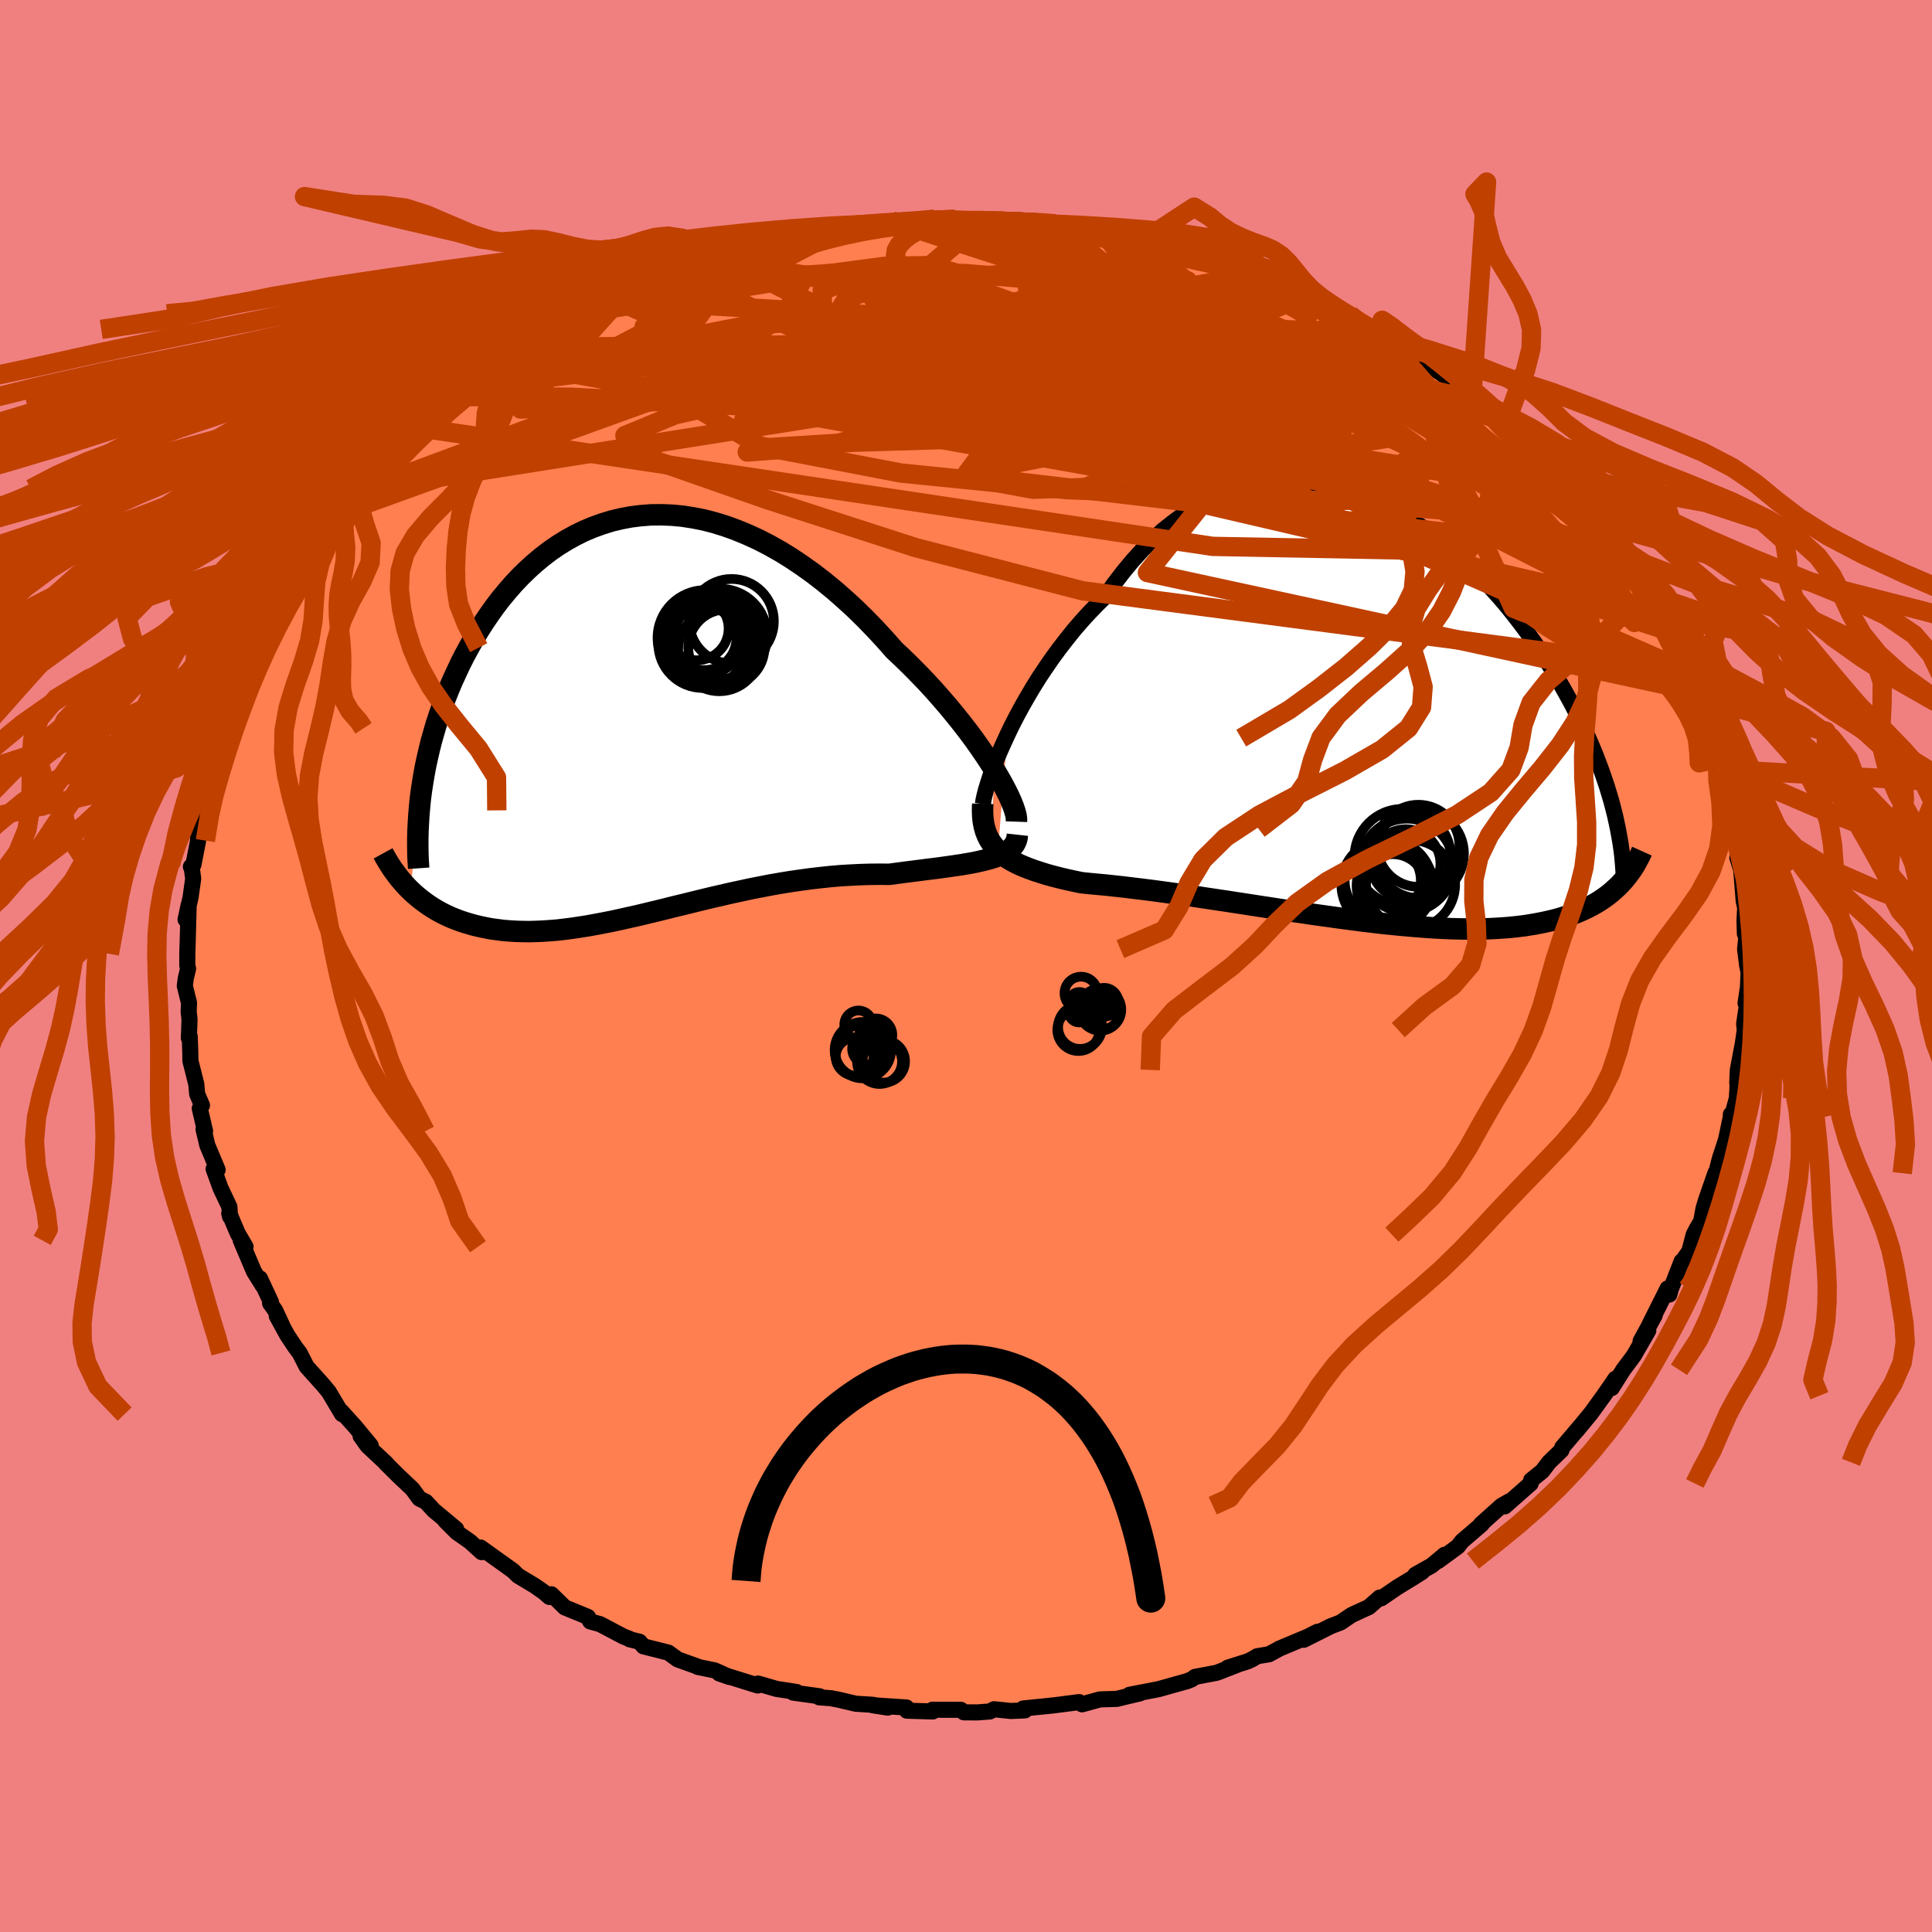 <svg xmlns="http://www.w3.org/2000/svg" width="500" height="500" viewBox="-100 -100 200 200"><defs><clipPath id="c"><path d="m36.82 5.66-.48-.75-.52-.79-.55-.8-.58-.82-.62-.83-.65-.84-.68-.85-.7-.85-.74-.86-.75-.85-.78-.85-.81-.84-.82-.83-.84-.82-.86-.81-.98-1.11-1-1.08-1.03-1.06L22.39-11l-1.07-.98-1.08-.95-1.1-.9-1.1-.85-1.12-.8-1.13-.76-1.13-.7-1.14-.64-1.14-.59-1.14-.52-1.14-.47-1.13-.41-1.13-.35-1.12-.29-1.12-.22-1.11-.17-1.09-.1-1.08-.04-1.07.01-1.05.08-1.03.13-1.01.19-1 .24-.97.3-.96.35-.93.39-.91.45-.88.49-.86.53-.83.57-.81.62-.78.65-.75.68-.73.71-.7.74-.67.77-.65.78-.62.81-.59.83-.57.84-.54.85-.51.86-.49.87-.47.87-.44.87-.41.88-.4.87-.37.88-.35.88-.33.88-.31.89-.29.88-.26.89-.25.88-.22.88-.2.87-.19.87-.16.87-.14.85-.13.85-1.14 10.27.35.33.37.32.38.31.39.29.4.29.42.27.43.26.45.25.46.23.47.22.49.2.5.19.51.17.53.16.54.15.56.13.57.12.59.11.61.08.62.08.64.05.65.04.68.02.68.01.71-.02.72-.03.74-.05.75-.06.77-.09.78-.1.8-.12.82-.13.82-.15.85-.16.86-.17.87-.19.89-.2.9-.2.91-.22.92-.22.94-.23.95-.24.96-.23.97-.24.98-.24.99-.24 1-.23 1-.23 1.02-.22 1.02-.22 1.02-.2 1.03-.2 1.03-.18 1.04-.17 1.04-.15 1.03-.14 1.04-.12 1.03-.11 1.04-.09 1.02-.06 1.02-.05 1.02-.03 1-.01.99.01.82-.11.82-.11.8-.1.78-.1.77-.1.75-.09.74-.1.71-.1.69-.1.67-.1.64-.11.61-.11.59-.13.55-.13.52-.14"/></clipPath><clipPath id="b"><path d="m-36.32 2.62.46-.96.5-.97.54-1 .57-1 .59-1 .63-1.01.66-.99.69-1 .71-.97.74-.96.76-.95.79-.92.81-.89.83-.86.85-.84.91-1.31.96-1.25.98-1.18 1.01-1.11 1.04-1.04 1.06-.96 1.09-.87 1.1-.8 1.13-.71 1.15-.63 1.15-.55 1.17-.46 1.18-.38 1.19-.29 1.2-.22 1.19-.13 1.2-.06 1.19.02 1.2.09 1.18.16 1.18.24 1.17.3 1.16.36 1.14.42 1.13.48 1.11.53 1.1.58 1.07.63 1.05.67 1.03.72 1.01.74.98.79.95.81.93.84.9.86.88.89.84.9.82.91.79.92.75.94.73.94.7.94.67.94.65.95.61.94.59.93.56.93.53.91.51.91.49.9.46.89.44.88.41.87.4.86.37.86.35.84.32.84.31.82.28.81.27.79.24.79.23.77.2.76.19.75.3 7.33-.34.31-.35.31-.37.3-.39.28-.41.28-.42.26-.45.25-.46.24-.49.23-.5.22-.53.2-.54.19-.57.18-.59.17-.61.15-.63.14-.65.13-.68.12-.7.11-.73.09-.75.08-.78.06-.8.05-.83.04-.86.02h-.88l-.91-.01-.93-.02-.95-.04-.98-.05-1-.07-1.02-.08-1.04-.09-1.06-.1-1.08-.11-1.1-.13-1.11-.13-1.13-.15-1.14-.15-1.15-.16-1.16-.16-1.17-.17-1.17-.17-1.17-.18-1.18-.18-1.18-.18-1.17-.18-1.17-.18-1.16-.18-1.15-.17-1.14-.17-1.12-.17-1.11-.16-1.09-.15-1.08-.15-1.04-.14-1.03-.13-1-.12-.97-.12-.93-.1-.91-.1-.88-.08-.84-.08-.8-.08-.76-.16-.74-.16-.72-.17-.7-.18-.66-.18-.64-.2-.62-.2-.58-.21-.56-.22-.53-.23-.49-.25-.46-.26-.44-.28-.39-.3-.36-.32"/></clipPath><filter id="a"><feTurbulence baseFrequency=".05" numOctaves="3" result="noise" type="noise"/><feDisplacementMap in="SourceGraphic" in2="noise" scale="2"/></filter></defs><rect width="100%" height="100%" x="-100" y="-100" fill="#F08080"/><path fill="coral" stroke="#000" stroke-linejoin="round" stroke-width="1.667" d="m80.87-.03.14.68-.06 1.52-.25 1.67.2-.19-.35 2.34.07.64-.2 1.38-.52 2.75-.06 1.35.08-.57-.12 2.15-.53 1.95-.09-.28-.01.3-.49 2.31-.65 1.99-.38 1.49-.07-.02-.97 2.8-.26.86-.25 1.35-.46.77-.31.6-.45 1.71L74 30.8l.08-.23-1.11 2.86-.16.58-.21-.29.03-.34-1.85 3.69.51-.89-1.46 2.66.8-1.1-1.5 2.6-1.09 1.46-1.19 1.89.37-.96-.32.48-.89 1.28-1.29 1.78-1.45 1.77.44-.54-1.99 2.34-.08.29-1.29 1.25-.69.91-1.16.94-.04.34-2.69 2.37.52-.55-.85.48-2.14 1.92.1-.01-2.05 1.76-.44.56-2.05 1.5.68-.65-1.33 1.11-1.7.96.7-.29-.99.63-1.58.96-1.66 1.14-.16-.08-1.11.98-1.79.82-1.15.78-1.02.39-2.79 1.4 1.43-.83-1.01.51-2.91 1.22-1.1.6-1.22.2-.55.33-.43.2-2.08.66 1.02-.31-2.14.83-2.26.43-.34.25-.47.19-2.96.83-3.01.58 1.06-.14-1.78.42-.6.15-1.74.05-1.86.51-.3-.23-2.63.34-.47.05-2.69.27.18.2-1.46.06-1.74-.18-.43.23-1.32.1-1.37-.01-.31-.26-2.94-.01.03.18-2.68-.08-.04-.33-3.49-.23 1.55.24-1.56-.29-1.75-.11-1.79-.42-.77-.15-1.22-.09.04-.11-2.74-.38.34-.07-2.04-.31-1.94-.56-.04.2-3.97-1.24 1.04.36-1.51-.68-1.76-.36.23.05-2.31-.83-.96-.7-2.58-.65-.41-.48-1.02-.25-.06-.07-.56-.21-2.45-1.29-1.01-.28-.24-.47-2.39-.98-1.39-1.36-.2.28-.6-.52-.92-.64-1.73-1.04-.53-.52-3.35-2.4-.03.25.14.23-1.2-1.09-1.38-.97-1.19-1.19 1.13.85-2.32-1.93-.82-.89-.66-.32-.73-1-1.4-1.32-1.39-1.38.1.06-1.95-1.82-.72-1.01 1.04.96-1.62-1.96-1.44-1.59.1.31-1.37-2.3-.55-.67-1.75-1.95-.72-1.41-.44-.58-.84-1.26-1.09-1.99.58 1.02-.75-1.61-.52-.73.09-.12-1.14-2.45.31.78-.93-1.49-1.37-3.23.5.66-.81-1.38-.88-2.08.08.34-.06-1-.93-1.97-.71-1.96.42.09-1.07-2.55-.39-1.65.16.2-.55-2.36.23-.32-.5-1.17-.09-1.02-.61-2.42-.01-.83-.06-1.68-.09.15.07-1.92-.09-.82.04-.88-.44-1.78.1-.76.24-1.01-.08-.31v-1.23l.05-1.64.09-3.41-.32 1.5.52-2.32.27-1.92-.17-1.25-.07.02.26-.2.49-2.5-.03-1.02.8-2.89.18-.49-.64 1.27.84-2.58.25-.87.69-1.67.82-2.85-.99 2.1 1.63-3.76-.35.02.94-1.43.63-2.33.14-.27.74-1.34-.3.47 1.22-2.33-.08-.4 1.48-2.52-.18.38 1.1-2.2.37-.57 1.18-1.94.29-.3h-.07l.95-1.59 1.2-1.12.37-.89 1.8-2.5-1.13 1.68 2.16-2.66-.33.35 1.78-2.17-.7.55 2.09-2.41 1.73-1.57-1.53 1.36 2.53-2.41.1.13 2-1.85 1.05-1.08-.24-.08 1.51-1.33 1.67-.86 1.13-1.14-.63.16.13.39 2.79-2.18.99-.77 2.06-1.55-1.02.5 1.69-.86 1.14-.84 1.19-.66 2.96-1.62-1.21.85 1.38-1 2.26-1.11-1.27.85 2.77-1.5-.74.53 4.05-2.02-.14-.12 1.24-.19 1.52-.49.99-.42 1.3-.77 1.8-.56-.18.19 1.91-.69 3.09-.82-1.33.51 1.31-.49 1.82-.33 1.4-.37.11-.12 2.69-.54 1.39-.01 1.28-.11-.38.04 1.54-.44 2.88-.38.29-.07 1.75.15 2.26-.1 1.11-.27-.76.02 2.13.01 2.68.17-.82-.02.76-.03 2.01-.07 2.82.08-.54.2 3.25.2-.91-.16 1.12.09 1.56.35 3.12.29-.28.03.25-.12 1.95.42 1.31.19 1.47.52 1.96.53-.03-.2 1.82.44 2.96 1.12-1.6-.58 3.8 1.06.08-.11 1.96.86.58.37 1.26.26-.08.18 2.68 1.13-1.16-.54 2.16 1.02 1.35.37.81.72 2.58 1.11.13.25 3.4 2-.98-.48 1.25.62.66.42 1.04.74 1.23.49-.1.11 3.06 2.08.98.99-.2-.23 2.15 1.46.62.46 1.48 1.32.71.61.02-.01-.2-.22 1.87 1.7.93 1.23 2.18 2.17.1.04.56.44.97 1.15.8 1.04-.3-.63.38.61 1.81 2.42.79.66 1.67 2.33.77.85.73 1.16-.89-1.25 1.33 1.99 1.68 2.93.84 1.36.03-.36.56 1.26-.46-.48.56.28.47 1.11 1.13 2.67.67 1.41.94 2.2.43.41-.33-.01.16.3 1 1.79.85 2.43.19.73.39 2.48-.35-1.03.78 1.18.36 2.36.29 1.03-.01.13.5 2.54.27.97.53 2.12-.33-.14.36 1.13.05.26.25 3.12.15.66-.07 1.35.04 1.37.17.13-.15 1.45.22 1.72.14.68" filter="url(#a)"/><path fill="#fff" d="m-36.32 2.62.46-.96.5-.97.54-1 .57-1 .59-1 .63-1.01.66-.99.69-1 .71-.97.74-.96.76-.95.79-.92.81-.89.83-.86.85-.84.91-1.31.96-1.25.98-1.18 1.01-1.11 1.04-1.04 1.06-.96 1.09-.87 1.1-.8 1.13-.71 1.15-.63 1.15-.55 1.17-.46 1.18-.38 1.19-.29 1.2-.22 1.19-.13 1.2-.06 1.19.02 1.2.09 1.18.16 1.18.24 1.17.3 1.16.36 1.14.42 1.13.48 1.11.53 1.1.58 1.07.63 1.05.67 1.03.72 1.01.74.98.79.95.81.93.84.9.86.88.89.84.9.82.91.79.92.75.94.73.94.7.94.67.94.65.95.61.94.59.93.56.93.53.91.51.91.49.9.46.89.44.88.41.87.4.86.37.86.35.84.32.84.31.82.28.81.27.79.24.79.23.77.2.76.19.75.3 7.33-.34.31-.35.31-.37.3-.39.28-.41.28-.42.26-.45.25-.46.24-.49.23-.5.22-.53.2-.54.19-.57.18-.59.17-.61.15-.63.14-.65.13-.68.12-.7.11-.73.09-.75.08-.78.06-.8.05-.83.04-.86.02h-.88l-.91-.01-.93-.02-.95-.04-.98-.05-1-.07-1.02-.08-1.04-.09-1.06-.1-1.08-.11-1.1-.13-1.11-.13-1.13-.15-1.14-.15-1.15-.16-1.16-.16-1.17-.17-1.17-.17-1.17-.18-1.18-.18-1.18-.18-1.17-.18-1.17-.18-1.16-.18-1.15-.17-1.14-.17-1.12-.17-1.11-.16-1.09-.15-1.08-.15-1.04-.14-1.03-.13-1-.12-.97-.12-.93-.1-.91-.1-.88-.08-.84-.08-.8-.08-.76-.16-.74-.16-.72-.17-.7-.18-.66-.18-.64-.2-.62-.2-.58-.21-.56-.22-.53-.23-.49-.25-.46-.26-.44-.28-.39-.3-.36-.32" filter="url(#a)" transform="translate(40.6 -26.54)"/><path fill="#fff" d="m36.82 5.66-.48-.75-.52-.79-.55-.8-.58-.82-.62-.83-.65-.84-.68-.85-.7-.85-.74-.86-.75-.85-.78-.85-.81-.84-.82-.83-.84-.82-.86-.81-.98-1.11-1-1.08-1.03-1.06L22.39-11l-1.07-.98-1.08-.95-1.1-.9-1.1-.85-1.12-.8-1.13-.76-1.13-.7-1.14-.64-1.14-.59-1.14-.52-1.14-.47-1.13-.41-1.13-.35-1.12-.29-1.12-.22-1.11-.17-1.09-.1-1.08-.04-1.07.01-1.05.08-1.03.13-1.01.19-1 .24-.97.3-.96.35-.93.39-.91.45-.88.49-.86.53-.83.57-.81.62-.78.65-.75.68-.73.71-.7.74-.67.77-.65.78-.62.81-.59.83-.57.84-.54.85-.51.86-.49.87-.47.87-.44.87-.41.88-.4.87-.37.88-.35.88-.33.88-.31.89-.29.88-.26.89-.25.88-.22.88-.2.87-.19.87-.16.87-.14.85-.13.85-1.14 10.27.35.33.37.32.38.31.39.29.4.29.42.27.43.26.45.25.46.23.47.22.49.2.5.19.51.17.53.16.54.15.56.13.57.12.59.11.61.08.62.08.64.05.65.04.68.02.68.01.71-.02.72-.03.74-.05.75-.06.77-.09.78-.1.8-.12.82-.13.82-.15.85-.16.86-.17.87-.19.89-.2.9-.2.91-.22.92-.22.94-.23.95-.24.96-.23.97-.24.98-.24.99-.24 1-.23 1-.23 1.02-.22 1.02-.22 1.02-.2 1.03-.2 1.03-.18 1.04-.17 1.04-.15 1.03-.14 1.04-.12 1.03-.11 1.04-.09 1.02-.06 1.02-.05 1.02-.03 1-.01.99.01.82-.11.82-.11.8-.1.78-.1.77-.1.75-.09.74-.1.71-.1.69-.1.67-.1.64-.11.61-.11.59-.13.55-.13.52-.14" filter="url(#a)" transform="translate(-33.87 -25.97)"/><g fill="none" stroke="#000" transform="translate(40.6 -26.54)"><path stroke-linejoin="round" stroke-width="1.667" d="m-38.85 9.78.06-.41.11-.5.15-.58.2-.65.23-.72.28-.77.32-.82.35-.87.4-.9.43-.94.46-.96.5-.97.54-1 .57-1 .59-1 .63-1.01.66-.99.69-1 .71-.97.74-.96.76-.95.79-.92.81-.89.83-.86.85-.84.91-1.31.96-1.25.98-1.18 1.01-1.11 1.04-1.04 1.06-.96 1.09-.87 1.1-.8 1.13-.71 1.15-.63 1.15-.55 1.17-.46 1.18-.38 1.19-.29 1.2-.22 1.19-.13 1.2-.06 1.19.02 1.2.09 1.18.16 1.18.24 1.17.3 1.16.36 1.14.42 1.13.48 1.11.53 1.1.58 1.07.63 1.05.67 1.03.72 1.01.74.98.79.95.81.93.84.9.86.88.89.84.9.82.91.79.92.75.94.73.94.7.94.67.94.65.95.61.94.59.93.56.93.53.91.51.91.49.9.46.89.44.88.41.87.4.86.37.86.35.84.32.84.31.82.28.81.27.79.24.79.23.77.2.76.19.75.16.73.15.72.13.71.12.69.1.68.08.67.06.65.05.64.04.63.02.62" filter="url(#a)"/><path stroke-linejoin="round" stroke-width="2.222" d="m-38.87 9.75-.02.66.02.61.06.57.1.52.14.49.18.46.22.43.26.39.29.37.33.35.36.32.39.3.44.28.46.26.49.25.53.23.56.22.58.21.62.2.64.2.66.18.7.18.72.17.74.16.76.16.8.08.84.08.88.08.91.1.93.1.97.12 1 .12 1.03.13 1.04.14 1.08.15 1.09.15 1.11.16 1.12.17 1.14.17 1.15.17 1.16.18 1.17.18 1.17.18 1.18.18 1.18.18 1.17.18 1.17.17 1.17.17 1.16.16 1.15.16 1.14.15 1.13.15 1.11.13 1.1.13 1.08.11 1.06.1 1.04.09 1.02.08 1 .07.98.05.95.04.93.02.91.01h.88l.86-.02.83-.04.8-.05.78-.06.75-.08.73-.09.7-.11.68-.12.65-.13.63-.14.61-.15.59-.17.57-.18.54-.19.53-.2.5-.22.49-.23.46-.24.45-.25.42-.26.41-.28.39-.28.37-.3.35-.31.34-.31.32-.33.3-.33.28-.35.27-.35.26-.36.24-.37.22-.38.21-.39.2-.39.18-.4" filter="url(#a)"/><circle cx="5.029" cy="16.127" r="4.84" clip-path="url(#b)" filter="url(#a)"/><circle cx="3.814" cy="18.222" r="3.982" clip-path="url(#b)" filter="url(#a)"/><circle cx="4.604" cy="15.267" r="4.988" clip-path="url(#b)" filter="url(#a)"/><circle cx="3.584" cy="18.367" r="3.404" clip-path="url(#b)" filter="url(#a)"/><circle cx="6.229" cy="14.097" r="4.25" clip-path="url(#b)" filter="url(#a)"/><circle cx="6.334" cy="14.917" r="4.612" clip-path="url(#b)" filter="url(#a)"/><circle cx="4.929" cy="15.962" r="3.584" clip-path="url(#b)" filter="url(#a)"/><circle cx="2.974" cy="18.137" r="4.712" clip-path="url(#b)" filter="url(#a)"/><circle cx="5.424" cy="18.102" r="4.612" clip-path="url(#b)" filter="url(#a)"/><circle cx="2.544" cy="17.722" r="3.942" clip-path="url(#b)" filter="url(#a)"/></g><g fill="none" stroke="#000" transform="translate(-33.87 -25.97)"><path stroke-linejoin="round" stroke-width="2.222" d="m39.09 11.03.01-.29-.05-.35-.11-.42-.16-.48-.21-.53-.26-.58-.31-.62-.35-.67-.4-.7-.43-.73-.48-.75-.52-.79-.55-.8-.58-.82-.62-.83-.65-.84-.68-.85-.7-.85-.74-.86-.75-.85-.78-.85-.81-.84-.82-.83-.84-.82-.86-.81-.98-1.11-1-1.08-1.03-1.06L22.39-11l-1.07-.98-1.08-.95-1.1-.9-1.1-.85-1.12-.8-1.13-.76-1.13-.7-1.14-.64-1.14-.59-1.14-.52-1.14-.47-1.13-.41-1.13-.35-1.12-.29-1.12-.22-1.11-.17-1.09-.1-1.08-.04-1.07.01-1.05.08-1.03.13-1.01.19-1 .24-.97.3-.96.35-.93.39-.91.45-.88.49-.86.53-.83.57-.81.62-.78.65-.75.68-.73.71-.7.74-.67.77-.65.78-.62.81-.59.83-.57.84-.54.85-.51.86-.49.87-.47.87-.44.87-.41.88-.4.87-.37.88-.35.88-.33.88-.31.89-.29.88-.26.89-.25.88-.22.88-.2.87-.19.87-.16.87-.14.85-.13.85-.11.84-.08.84-.07.82-.05.82-.04.8-.02.8v.78l.01.78.03.76.05.75" filter="url(#a)"/><path stroke-linejoin="round" stroke-width="2.222" d="m39.19 12.38-.04.37-.11.34-.16.3-.22.27-.26.25-.32.23-.36.2-.4.19-.45.17-.48.15-.52.14-.55.13-.59.13-.61.11-.64.11-.67.1-.69.1-.71.1-.74.1-.75.09-.77.1-.78.1-.8.1-.82.11-.82.11-.99-.01-1 .01-1.02.03-1.02.05-1.02.06-1.04.09-1.03.11-1.04.12-1.03.14-1.04.15-1.04.17-1.03.18-1.03.2-1.02.2-1.02.22-1.02.22-1 .23-1 .23-.99.24-.98.24-.97.24-.96.23-.95.24-.94.23-.92.22-.91.22-.9.2-.89.2-.87.19-.86.17-.85.16-.82.15-.82.13-.8.12-.78.1-.77.09-.75.06-.74.05-.72.03-.71.02-.68-.01-.68-.02-.65-.04-.64-.05-.62-.08-.61-.08-.59-.11-.57-.12-.56-.13-.54-.15-.53-.16-.51-.17-.5-.19-.49-.2-.47-.22-.46-.23-.45-.25-.43-.26-.42-.27-.4-.29-.39-.29-.38-.31-.37-.32-.35-.33-.34-.34-.32-.35-.32-.37-.3-.37-.28-.38-.28-.38-.26-.4-.25-.4-.24-.41-.23-.42" filter="url(#a)"/><circle cx="8.433" cy="-8.234" r="4.842" clip-path="url(#c)" filter="url(#a)"/><circle cx="6.018" cy="-8.959" r="3.278" clip-path="url(#c)" filter="url(#a)"/><circle cx="9.063" cy="-6.999" r="3.944" clip-path="url(#c)" filter="url(#a)"/><circle cx="6.803" cy="-7.969" r="3.306" clip-path="url(#c)" filter="url(#a)"/><circle cx="6.683" cy="-8.264" r="4.166" clip-path="url(#c)" filter="url(#a)"/><circle cx="6.883" cy="-7.999" r="4.944" clip-path="url(#c)" filter="url(#a)"/><circle cx="6.603" cy="-7.394" r="4.582" clip-path="url(#c)" filter="url(#a)"/><circle cx="8.328" cy="-6.729" r="4.258" clip-path="url(#c)" filter="url(#a)"/><circle cx="9.603" cy="-9.719" r="4.378" clip-path="url(#c)" filter="url(#a)"/><circle cx="8.213" cy="-8.159" r="4.476" clip-path="url(#c)" filter="url(#a)"/></g><g fill="none" stroke="#C04000" stroke-linejoin="round" stroke-width="2"><path d="m-13.23-76.14-24.16 12.69 3.22-.61L-23-66.24l12.36-1.02h9.58l4.39.44-.5.37-3.39-.05-4.19-.59-3.5-.97-1.39-1.07 2.03-.74 5.76.22 7.99 2.03 6.91 4.04-.43 4.25-20.83 1.41-53.82 8.52" filter="url(#a)"/><path d="m-36.2-68.9 51.7 2.94 19.9 3.3 5.09 3.92-4.66 2.64-9.23.58-7.81-.94-3.07-1.7 1.42-2.02 4.19-1.85 5.86-.86 7.29.95 8.3 3.13 7.94 4.98 4.92 5.94-3.73 4.95-26.38-.5-81.34-12.16" filter="url(#a)"/><path d="m-39.22-67.67 24.08-3.87 6.68-.89 4.87-.08 2.82.86.14 1.57-2.06 1.82-3.13 1.72-2.85 1.53-1.36 1.38.99 1.25 3.54.95 5.49.35 6.36-.37 6.72-.62 7.66.4 9.32 2.83 9.39 5.35 4.02 5.25-7.82.06-15.1-8.22 25.84-6.86" filter="url(#a)"/><path d="m13.89-76.28 6.32 7.91-11.1-.9-2.14-1.46 3.98-.74 3.22-.46-.37-.58-2.55-.64-1.68-.37 1.21.21 3.82.8 4.46 1.06 3.1.79 1.06.14-.29-.42-.44-.14 3.58 2.44 28.4 11.46" filter="url(#a)"/><path d="m8.12-76.92 8.53 17.99-16.15.34-3-2.71 4.87-1.98 4.13-1.28 1.25-.68.21.1 1.07.7 2.59.68 3.98.11 5.28-.27 6.64.25 7.86 1.75 8.49 3.49 7.87 4.33 5.75 3.61 2.62 1.62-.98-1.06-6.65-5.7-18.47-14.46" filter="url(#a)"/><path d="M62.49-49.05-.53-59.11l-8.63-7.95 4.93-2.73 3.99.8.6 1.55-.59.64.18-.34.82-.65.06-.44-1.66-.14-2.8.1-1.89.41 1.45.96 6.11 1.67 9.89 2.26 10.39 2.31 6.16 1.33-2.13-1.09-10.74-4.34L.75-70.19l-29.29-1.95" filter="url(#a)"/><path d="m-63.81-47.23 35.93-12.97 25.74 2.93 20.34 3.51 6.97-.17-4.8-3.2-8.96-4.26-6.23-3.63-1-2.25 2.49-.85 2.3.25-1.03 1.07-5.43 1.77-8.62 2.36-8.93 2.59-6.12 2.27-1.86 1.31 1.21-.07 2.61-1.41 8.33-1.5 27.98 3.69 57.07 25.08" filter="url(#a)"/><path d="m-7.62-77.1 26.06 6.55-5.85-.08-12.75-1.06-9.91.01-4.82 1.74.03 3.2 3.59 3.81 5.22 3.31 4.74 1.96 2.58.26-.18-1.16-2.24-1.78-2.45-1.38h-.26l4 1.9 8.68 3.6 11.11 4.17 8.84 2.91 2.24-.01-3.95-3.08-3.05-3.39 8.1 2.87 43.27 24.94" filter="url(#a)"/><path d="m9.24-76.83 32.53 26.67-8.27 3.58-13.99-5.36-7.62-5.22-4.21-2.73-4.98-1.16-5.77-.65-3.62-.39 1.21.12 6.21.69 8.78.9 7.88.46 4.44-.57.49-1.79-2.09-2.68-2.73-2.75-2.23-1.92-2.1-.56-3.22.71-5.53 1.54-11.3 2.59-44.44 5.42" filter="url(#a)"/><path d="m35.01-69.61-2.11 1.15-7.98 3.42-9.05 3.85-2.72 2.48h2.8l4.59-1.57 4.07-1.3 2.96.21 1.83 1.66.4 2.14-1.43 1.53-3.47.39-5.31-.78-6.57-1.63-6.48-1.97-4.2-1.41.1.38 4.37 2.91 5.89 4.25 1.16.58-39.3-20.15" filter="url(#a)"/><path d="m-20.62-74.79-10.08 5.6-2.61 2.99 5.41.82 9.01 1.84 8.75 2.88 6.56 2.42L1.51-57l5.35.55 6.1.42 5.52.06 3.26-1.14.69-2.83-.76-3.99-1.31-3.78-2.08-1.96-3.55 1.15-10.02 4.01-50.06.47" filter="url(#a)"/><path d="m.73-77.14 28.64 11.01-2.52-.31-9.71-1.43-5.57-.91 1.17-.17 5.95 1.12 8.15 2.99 7.86 4.66 4.22 4.9-3.4 2.98-12.53-.54-16.91-3.63-9.71-3.28 12.56 4.12 63.45 20.84" filter="url(#a)"/><path d="m55.18-56.57-23.54-7.46-19.43-2.44-2.07.85 5.62 1.11 1.74.4-5.85.49-9.41 1.66-6.41 2.98.47 3.16 6.56 1.53 9.46-1.38 10.39-3.63 11.53-2.53 13.85 3.91 19.44 15.13" filter="url(#a)"/><path d="m54.47-57.18-37.59-8.49-8.47.73 7.5 2.03 6.03.43-.32-1.35-3.54-1.82-3.2-1-2.52.14-3.79.68-6.36.44-7.27-.18-3.84-.56 4.09-.15L8.7-64.92l20.04 4.25 20.52 8.04 14.9 9.67 2.6-.68" filter="url(#a)"/><path d="m-25.62-73.28-2.85 3.5 10.69-1.66 9.35-.63 6.68 1.03 4.36 1.82 2.6 1.61 1.59.9.87.24-.28-.11-1.73-.1-2.41.16-1.11.6 2.26 1.1 6.31 1.41 8.75 1.21 7.85.26 3.61-1.17-2.2-2.35-7.24-2.45-9.9-1.18-7.93 1.41 7.12 6.5 56.76 18.39" filter="url(#a)"/><path d="M67.53-42.79 6.28-60.66l-15.62-4.19 3.05.84 4.16 2.19.28 2.04-1.89 1.34-.76.68 2.95.59 7.44 1.16 10.23 1.98 9.12 2.39 3.47 1.97-5.1.86-13.22-.5-17.12-1.72-14.57-2.79-6.51-3.92 2.64-4.95 6.63-5.11 1.89-3.72-6.82-1.06-7.58 1.35" filter="url(#a)"/><path d="m-51.82-58.95 10.95.07 26.83 1.38 23.22-.26 13.19-1.76 4.59-1.68-.69-1.02-2.6-.61-2-.51-.59-.5-.13-.53-1.44-.65-3.99-.92-6.4-1.17-7.35-1.2-6.14-.79-2.83.12 2.07 1.55 7.62 3.28 12.17 4.75 13 5.09 7.03 3.55-4.75 1.06-7.35 1.43 48.66 11.31" filter="url(#a)"/><path d="m-62.03-49.4 26.24-9.76 32.97-4.7 20.54-.71 3.67-.12-8.6-.78L.71-66.76l-7.88-1.49-.49-1.54L-2-71.13l8.65-.71 8.76.25 6.28.96.9.65-3.43-.74 15.85 1.11" filter="url(#a)"/><path d="m18.62-75.15 8.37 8.88-14.9-1.4-7.32-1.07 2.86.68 6 1.86 3.82 2.5 1.12 2.61.55 2.08 1.46 1.16 1.55.37-.66.09-3.91.35L13.35-56l1.73 2.27 8.73 3.16-4.58-.05-66.64-11.87" filter="url(#a)"/><path d="m-3.26-77.3 9.31 2.84 9.6 5.38 8.13 3.66 5.06 1.82 3.67 1.33 2.64 1.29.06.94-4.14.39-8.21.06-9.98.15-8.31.48-4.29.6-.75.25-.06-.45-1.34-.8.1.05 8.82 2.5 22.19 5.27 25.8 4.8 2.76-7.13" filter="url(#a)"/><path d="m29.57-72.03-.9 5.57-7.9.75 2.31 2.96 2.55 2.83-5.36.7-12.24-.85-12.6-.89-7.25-.17-.6.07 3.08-.89 2.84-2.67 1.17-3.95 1.38-3.73 3.05-2.6-6.72-2.2" filter="url(#a)"/><path d="M-7.62-77.1 29.4-65.13l6.56 1.43-7.28-.85-13.3-1.68-12.44-1.92-8.23-1.47-4.48-.41-2.58.94-1.31 2.11 1.04 2.7 4.8 2.56 8.41 1.67 9.77.34 8.08-.96 4.57-1.58 1.29-1.4-.81-1-2.28-.97-2.23.01 6.39 6.13L71.91-35.9" filter="url(#a)"/><path d="M36.36-69.24.65-68.18l-6.13 2.63 9-.1 10.23-.27 7.73 1.1 5.31 2.09 2.73 1.83-.15.6-2.16-.71-2.28-1.31-.84-.99.46-.21-.2.36-3.26.31-7.34-.28-9.8-.86-8.46-.94-3.25-.44 3.1.27 6.96.82 8.93 1.7L30-57.02 71.81-35.7" filter="url(#a)"/><path d="m52.99-58.5-28.76-6.73 7.27 2.86 6.18 4.02-3.22 1.62-8.42-.98-6.76-2.17-1.38-1.74 3.68-.36 6.03 1.07 5.41 1.82 2.71 1.54-.68.41-3.35-.88-4.53-1.61-4.65-1.5-5.22-.94-7.62-.68-11.43-.94-13.8-.77-10.48.88 5.06 1.56 51.12-9.64" filter="url(#a)"/><path d="M68.26-41.63 53.82-54.34l-8.7-4.19-9.01-2.1-6.37.53-4.26 2.16-3.87 1.75-3.56.14-2.24-1.33-.65-2.06-.11-2.23-.7-2.11-.84-1.52 1.06-.11 4.6 2.01 7.12 3.79 6.27 3.74 1.05-.25L6.32-77.16" filter="url(#a)"/><path d="m68.7-40.89-43.93-16.2-23.59-5.28-.55-2.45 6.95-1.05 4.6-.13.97.8.18 1.74 1.84 2.26 3.66 2.1 3.89 1.35 2.06.42-1.32-.31-5.42-.67-9.24-.76-11.52-.82-10.76-1.13-5.82-1.77 3.08-2.24 13.24-1.44 19.72 1.25 15.78 2.48-15.37-12.93" filter="url(#a)"/><path d="M75.12-28.51 18.78-40.73l6.32-7.91 11.39-4.87 7.41-1.16 2.91 1.37-2.36 1.85-7.95.59-11.74-1.44-11.81-3.15-8.25-3.68-3-2.82 1.77-1.08 4.93.42 5.91.68 3.71-.49-1.41-1.89-2.66-2.02 28.35.69" filter="url(#a)"/><path d="M67.53-42.79-.08-50.76l1.14-1.54 14.03-.92 5.69-2.79-1.92-2.95-3.17-1.16-.92 1.07 1.05 2.54 1.01 2.98-.89 2.52-3.56 1.47-5.43.19-4.61-.85-.17-1.27 6.21-1.22 10.34-1.59 8.11-3.27-.03-5.83-8.14-7.01-9.76-4.95-.78-1.58" filter="url(#a)"/><path d="M23.73-73.84-4.53-61.61l-2.17 4.32-.19.4 5.69.7 12.39 2.71 14.73 3.95 11.11 3.44 3.37 1.47-5-1.04-10.67-3.28-11.97-4.69-9.34-5.07-4.72-4.44-.34-2.99 2.42-1.12 3.18.86 2.29 2.52.42 3.4-1.78 2.74-5.27-.46-13.64-5.96-15.51-7.57" filter="url(#a)"/><path d="M75.38-27.81 40.12-48.64l6.66 1.24 5.97.45-2.05-3.96-7.96-5.8-11-4.93-11.88-2.8-10.96-.69-8.43.74-4.78 1.28-.95 1.03 1.81.26 2.43-.68.8-1.43-1.88-1.68-3.73-1.29-3.2-.34.07 1.04 5.53 2.77 11.72 4.65 13.88 5.67-2.32 2.24-64.53-13.53" filter="url(#a)"/><path d="m18.62-75.15-4.31 4.38 8.97 6.07.43 2.39-4.99.18-6.12-.15-5.62-.17-4.29-.64L.65-64.4l.76-1.74 3.09-1.65 3.8-1.03 2.32-.02-1.21 1.19-5.91 2.29-10.26 2.93-12.46 2.92-10.9 2.45-5.19 2.15 3.33 2.65 11.44 4 15.33 4.95 17.27 4.47 62.12 8.13" filter="url(#a)"/><path d="m-47.41-62.49 43.1.75 5.48-.32 9.64 1.59 11.8 1.43 7.04.11.81-.68-2.86-.54-3.61-.15-2.95-.21-2.14-.97-1.44-1.98-.69-2.72-.02-2.77.07-2.12-.91-.93-3.39.72-7.97 2.77-14.7 4.77-20.48 5.23-15.47.86 10.64-11.78" filter="url(#a)"/><path d="m46.38-63.26-19.66-3.11-.96 2.27-4.04 2.91-5.44 3.45-4.18 2.62-2.31 1.04-1.65-.06-3.3-.31-6.76-.06-9.64.29-8.83.55-2.26.46 8.28-.61L.27-57.68l6.36-9.6-.85-9.68m-18.11.75-.21.01-.94.09-1.26.17-1.33.23-1.28.25-1.2.27-1.13.27-1.09.26-1.08.28-1.1.3-1.14.33-1.16.36-1.16.39-1.17.42-1.16.43-1.15.44-1.14.41-1.16.45-1.42.64-2.59 1.31 6.19 2.72-.02-.87.67-.59.94-.55.97-.71.95-.81.96-.75 1.02-.61 1.07-.5 1.05-.48.98-.55.89-.59.91-.56 1.01-.43.97-.4.33-1.01" filter="url(#a)"/><path d="m-23.71-73.97-1.36.24-1.26-.35-1.5-.7-1.56-.56-1.47-.22-1.36.14-1.3.37-1.32.44-1.39.36-1.47.15-1.51-.1-1.53-.3-1.5-.38-1.42-.3-1.34-.06-1.37.15-1.67.13-2.23-.3-2.42-.69-15.79-3.7 5.09.8 3.05.1 2.32.29 2.2.7 2.34 1.01 2.42 1.02 2.25.71 1.91.28h1.57l1.41.02 1.45.31 1.57.63 1.62.69 1.62.48 1.76.33 2.1.59 1.51.65-11.25 5.8-2.2-.81-1.56-.34-.94.58-1.02.79-1.34.57-1.49.3-1.43.19-1.24.29-1.08.47-1.06.61-1.16.63-1.36.53-1.6.37-1.81.22-1.93.13-1.92.11-1.84.18-1.82.24-2 .23-2.33.12-2.48.05-3 .45m17.78 34.73-.46-.71-.94-1.08-.63-1.13-.24-1.13-.02-1.17.04-1.22-.01-1.27-.09-1.32-.14-1.32-.11-1.27-.02-1.17.08-1.09.18-1.06.25-1.13.21-1.27.06-1.39-.14-1.41-.07-1.25.94-1.59M77.46-21.41l-1.55.38-.05-1.1-.15-1.39-.42-1.32-.54-1.13-.56-.95-.58-.88-.67-.89-.81-.95-.95-.97-1.06-.92-1.13-.76-1.2-.54-1.26-.32-1.33-.18-1.36-.19-1.33-.35-1.26-.57-1.14-.72-.95-.7-.75-.51-.79-.28-.95-.39-13.59-29.81.98.66.85.66.89.67.97.7 1.05.78 1.08.84 1.08.87 1.03.85.99.82.93.78.85.74.77.71.71.71.69.75.75.83.86.9.93.96.94.94.88.88.76.79.63.72.43.59-.02.04" filter="url(#a)"/><path d="m57.8-53.87-.86-1.33-.61-1.09.07-1.3.68-1.86.85-2.25.56-2.22.06-1.92-.37-1.65-.62-1.49-.78-1.44-.87-1.42-.87-1.44-.69-1.58-.44-1.71-.36-1.61-.49-1.09-.37-.63 1.2-1.25-1.52 22.19.76.7.77.76.6.65.55.62.66.7.81.82.9.92.88.95.81.94.7.89.62.82.58.78.6.79.64.85.71.97.76 1.09.78 1.16.73 1.15.65 1.06.53.98.5 1.02.61 1.31.86 1.72.82 1.75-25.92-29.6-2.32-1.39-1.56-.96-1.36-.85-1.22-.83-1.06-.87-.89-.93-.76-.94-.72-.88-.75-.74-.86-.57-.97-.42-1.08-.38-1.16-.46-1.18-.58-1.1-.72-1-.84-1.67-1.04L5.47-66.69l.4-.26.92-.94.89-.53.96-.28 1.07-.23 1.12-.23 1.09-.29 1.09-.42 1.18-.65 1.34-.92 1.49-1.11 1.52-1.06 1.39-.71 1.15-.22 1.29.16-8.45-1.81.02.1.66.17 1.07.22 1.26.26 1.3.31 1.29.34 1.27.36 1.26.39 1.24.42 1.23.45 1.19.49 1.14.53 1.07.57.99.6.92.58.87.53.85.48.85.43.89.45.95.52 1.02.63.93.64M-1.13-77.29l-1.94.08-2.52.2-2.69.28-2.7.35-2.64.4-2.55.46-2.47.51-2.4.57-2.34.63-2.29.7-2.28.76-2.26.84-2.26.91-2.25.98-2.23 1.05-2.22 1.11-2.2 1.18-2.18 1.24-2.15 1.29-2.14 1.36-2.12 1.42-2.09 1.48-2.06 1.53-2.03 1.61-2 1.68-1.95 1.77-1.92 1.85-1.86 1.9-1.75 1.91-1.61 1.85-1.47 1.79-1.38 1.75-1.37 1.84-1.46 2.07-1.59 2.45" filter="url(#a)"/><path d="m-1.13-77.29-2.41.08-3.12.2-3.7.28-4.29.34-4.47.41-4.19.45-3.72.51-3.29.57-3.02.63-2.91.69-2.91.76-3.02.83-3.18.91-3.35.97-3.51 1.04-3.57 1.11-3.59 1.18-3.59 1.23-3.67 1.29-3.85 1.35-4.17 1.41-4.55 1.47-4.93 1.52-5.28 1.59-5.68 1.67-6.15 1.76-6.64 1.87-6.84 1.95-6.43 1.95-5.36 1.85-4.37 1.71-4.27 1.6-3.42 1.61" filter="url(#a)"/><path d="m-3.26-77.3-2.17.18-3.35.21-3.41.28-3.35.34-3.29.4-3.15.48-2.96.55-2.78.64-2.74.72-2.88.82-3.2.88-3.59.94-3.94.98-4.14 1.02-4.15 1.06-4 1.12-3.81 1.18-3.68 1.25-3.66 1.33-3.76 1.39-3.95 1.44-4.19 1.5-4.44 1.56-4.76 1.6-5.11 1.63-5.46 1.63-5.66 1.63-5.5 1.63-4.89 1.7-3.93 1.87-3.14 2.03-3.33 1.97-5.35 1.14" filter="url(#a)"/><path d="m-3.26-77.3-1.54.18-2.66.21-2.9.27-3.08.34-3.53.39-4.13.47-4.53.54-4.58.63-4.35.72-4.11.8-3.99.88-3.99.93-3.95.98-3.76 1-3.48 1.03-3.33 1.09-3.55 1.15-4.19 1.25-5.04 1.32-5.73 1.37-5.93 1.42-5.66 1.46-5.33 1.54-5.47 1.65-6.09 1.74-6.4 1.68-5.57 1.44-6.65 1.42" filter="url(#a)"/><path d="m-3.61-77.05-3.85.12-2.79.27-2.4.34-2.39.4-2.47.47-2.58.54-2.73.63-2.9.72-3.1.81-3.29.88-3.42.94-3.47.98-3.43 1-3.34 1.04-3.27 1.08-3.26 1.15-3.36 1.25-3.58 1.32-3.88 1.38-4.21 1.41-4.48 1.46-4.7 1.54-4.91 1.65-4.97 1.74-4.48 1.68-3.21 1.43-2.73 1.42" filter="url(#a)"/><path d="m-3.61-77.05-3.49.12-2.78.27-2.49.35-2.49.4-2.53.47-2.54.55-2.49.63-2.45.73-2.43.81-2.41.88-2.4.95-2.39.98-2.37 1.01-2.36 1.04-2.37 1.1-2.38 1.17-2.39 1.24-2.38 1.33-2.34 1.38-2.29 1.43-2.24 1.48-2.21 1.55-2.17 1.62-2.09 1.67-1.99 1.64-1.89 1.55-1.79 1.47-1.64 1.42-1.3 1.21" filter="url(#a)"/><path d="m-5.87-76.95-3.05.17-3.96.35-3.59.41-2.92.46-2.59.5-2.8.56-3.36.62-3.96.68-4.29.75-4.27.81-3.97.89-3.63.96-3.41 1.03-3.36 1.1-3.44 1.15-3.6 1.2-3.84 1.26-4.17 1.33-4.64 1.39-5.2 1.46-5.76 1.5-6.23 1.49-6.6 1.47-6.48 1.38-3.41 1.2" filter="url(#a)"/><path d="m-10.79-76.65-1.71.34-2.24.38-2.44.47-2.53.55-2.58.64-2.62.73-2.61.83-2.6.9-2.55.96-2.5.99-2.43 1.01-2.39 1.04-2.35 1.1-2.33 1.17-2.29 1.26-2.23 1.33-2.16 1.38-2.1 1.44-2.11 1.48-2.18 1.55-2.25 1.62-2.26 1.64-2.14 1.63-1.89 1.58-1.67 1.52-1.58 1.57-1.76 1.8-2.57 2.53" filter="url(#a)"/><path d="m-12.33-76.21-1.85.23-2.73.43-2.94.52-2.93.58-2.92.64-3.09.7-3.48.78-3.88.86-4.11.92-4.03 1-3.7 1.07-3.3 1.13-2.98 1.19-2.9 1.25-3.07 1.32-3.42 1.37-3.86 1.43-4.22 1.49-4.38 1.56-4.35 1.63-4.14 1.7-3.9 1.77-3.74 1.83-3.72 1.87-3.79 1.88-3.91 1.87-4.06 1.86-4.29 1.87-4.57 1.94-4.78 2.03-4.72 2.11-4.41 2.15-4.25 2.06-4.84 1.93-5.53 2.09" filter="url(#a)"/><path d="m-12.33-76.21-1.77.23-2.42.43-2.48.52-2.44.58-2.38.64-2.33.71-2.29.79-2.28.85-2.29.93-2.31 1-2.31 1.07-2.29 1.14-2.24 1.2-2.19 1.25-2.15 1.32-2.11 1.38-2.1 1.44-2.08 1.5-2.09 1.56-2.07 1.63-2.06 1.71-2.04 1.77-1.98 1.83-1.9 1.86-1.82 1.88-1.73 1.88-1.67 1.88-1.65 1.9-1.66 1.95-1.65 2.02-1.62 2.07-1.49 2.08-1.29 2.04-1.08 1.94-.9 1.82-.82 1.72-.87 1.61M79.65-13.2l.49 1.91.53 2.23.58 2.42.43 2.44.23 2.41.1 2.41.04 2.43.02 2.43-.06 2.44-.2 2.43-.36 2.42-.51 2.43-.6 2.41-.64 2.41-.66 2.37-.66 2.32-.68 2.27-.74 2.19-.81 2.12-.89 2.06-.96 2.01-1.01 1.95-1.03 1.91-1.05 1.87-1.1 1.84-1.16 1.81-1.26 1.82-1.39 1.84-1.51 1.86-1.65 1.86-1.77 1.86-1.94 1.86-2.15 1.9-2.35 1.92-2.46 1.94" filter="url(#a)"/><path d="m-11.95-76.25-2.82.3-2.61.47-2.46.56-2.45.65-2.54.75-2.7.84-2.85.91-2.99.97-3.05 1.01-3.07 1.02-3.05 1.06-3 1.11-2.92 1.19-2.81 1.27-2.62 1.34-2.39 1.4-2.18 1.45-2.07 1.5-2.08 1.56-2.22 1.6-2.4 1.62-2.56 1.64-2.64 1.64-2.61 1.67-2.49 1.73-2.33 1.83-2.29 1.91-2.44 1.92-2.77 1.83-2.96 1.79-2.09 1.84" filter="url(#a)"/><path d="m-13.23-76.14-3.37.54-2.59.56-2.4.58-2.39.64-2.46.72-2.52.78-2.53.86-2.47.94-2.38 1-2.3 1.08-2.24 1.14-2.22 1.2-2.21 1.26-2.23 1.32-2.25 1.38-2.29 1.44-2.35 1.51-2.39 1.57-2.43 1.63-2.43 1.71-2.41 1.77-2.36 1.83-2.27 1.86-2.15 1.88-2.01 1.88-1.85 1.89-1.72 1.91-1.63 1.95-1.64 2.01-1.71 2.06-1.81 2.07-1.87 2.03-1.83 1.96-1.69 1.92-1.48 1.97-1.35 2.33-1.86 3.4" filter="url(#a)"/><path d="m-14.62-76.13-2.66.62-2.45.58-2.49.65-2.6.75-2.67.85-2.69.94-2.7.98-2.68 1.01-2.67 1.03-2.71 1.07-2.84 1.12-2.98 1.19-3.12 1.28-3.17 1.35-3.13 1.41-3.02 1.46-2.91 1.51-2.8 1.56-2.7 1.6-2.62 1.63-2.5 1.65-2.37 1.67-2.29 1.69-2.3 1.76-2.47 1.81-2.73 1.88-2.93 1.91-2.89 1.93-2.58 1.96-2.21 2.01-2.13 2.07-2.46 2-2.37 1.72" filter="url(#a)"/><path d="m-17.31-75.59-2.33.55-2.56.58-2.38.63-2.35.71-2.38.78-2.37.87-2.34.93-2.35 1-2.44 1.08-2.61 1.14-2.8 1.2-2.96 1.26-3.06 1.31-3.05 1.38-2.96 1.44-2.81 1.49-2.66 1.57-2.55 1.63-2.49 1.7-2.48 1.77-2.5 1.83-2.49 1.87-2.43 1.88-2.31 1.87-2.17 1.87-2.1 1.88-2.15 1.94-2.36 2.02-2.63 2.09-2.81 2.11-2.82 2.05-2.6 1.94-2.13 1.83-1.56 1.65" filter="url(#a)"/><path d="m-17.42-75.47-3.87.55-3.02.61-2.36.76-2.25.86-2.44.95-2.69.99-2.88 1.02-3.03 1.03-3.19 1.06-3.35 1.11-3.5 1.2-3.61 1.28-3.65 1.35-3.65 1.41-3.58 1.47-3.45 1.51-3.27 1.56-3.06 1.6-2.9 1.63-2.84 1.65-2.98 1.66-3.32 1.7-3.86 1.75-4.48 1.82-5.05 1.87-5.41 1.91-5.46 1.93-5.13 1.96-4.45 2.01-3.74 2.06-3.49 2-3.84 1.72" filter="url(#a)"/><path d="m-21.95-74.28-1.95.43-2.21.69-2.34.81-2.3.88-2.26.94-2.29 1.02-2.39 1.09-2.49 1.15-2.57 1.21-2.61 1.27-2.59 1.32-2.51 1.39-2.4 1.44-2.25 1.51-2.12 1.58-2.02 1.64-2.02 1.71-2.1 1.78-2.22 1.83-2.34 1.87-2.4 1.88-2.32 1.88-2.14 1.88-1.88 1.91-1.62 1.96-1.41 2-1.36 2.05-1.45 2.05-1.64 2.03-1.82 1.99-1.93 1.99-1.88 2.11-1.81 2.43-2.04 2.99-2.6 3.46" filter="url(#a)"/><path d="m-20.62-74.79-3.82 1.15-2.82.93-2.62.99-2.53 1.03-2.39 1.04-2.2 1.04-2.07 1.05-2.03 1.13-2.02 1.21-2.02 1.3-2.01 1.38-2 1.43-1.96 1.48-1.94 1.53-1.89 1.57-1.85 1.62-1.77 1.64-1.7 1.66-1.63 1.7-1.56 1.73-1.51 1.78-1.48 1.83-1.42 1.88-1.38 1.93-1.32 1.98-1.26 2.03-1.23 2.1-1.2 2.18-1.18 2.26-1.15 2.35-1.1 2.38-1 2.37-.87 2.28-.74 2.22-.68 2.28-.71 2.64-.66 3.21" filter="url(#a)"/><path d="m-25.62-73.28-2.51.61-3.68.91-3.36 1.05-2.92 1.05-2.99 1.01-3.44 1.02-3.98 1.08-4.47 1.18-4.84 1.29-5.04 1.36-5 1.42-4.78 1.45-4.39 1.5-3.97 1.56-3.55 1.6-3.2 1.63-3 1.63-3.05 1.62-3.41 1.65-4.03 1.73-4.75 1.82-5.33 1.91-5.57 1.91-5.34 1.82-5.18 1.77-8.12 1.83" filter="url(#a)"/><path d="m-27.24-72.91-4.77 1.08-3.29 1.14-2.73 1.1-3.22 1.01-3.8 1.01-3.78 1.07-3.17 1.2-2.4 1.31-1.95 1.38-2.08 1.43-2.79 1.47-3.86 1.51-4.95 1.57-5.73 1.6-5.99 1.64-5.74 1.64-5.27 1.66-4.92 1.7-4.9 1.75-5.06 1.81-5.05 1.88-4.53 1.91-3.7 1.93-3.21 1.96-3.82 2.01-5.59 2.07-7.19 2.13-6.29 2.28-3.18 2.94m120.67-46-2.79 1.03-2.47 1.16-1.89 1-1.63.95-1.69 1.04-1.79 1.19-1.75 1.32-1.48 1.38-1.11 1.43-.76 1.45-.59 1.51-.58 1.55-.69 1.61-.8 1.63-.85 1.63-.77 1.63-.64 1.66-.47 1.73-.31 1.81-.18 1.89-.08 1.9.04 1.87.28 1.89.81 2.05 1.27 2.46" filter="url(#a)"/><path d="m-32.29-71.04-3.13 1.61-2.35 1.03-2.16.9-2.21 1.04-2.33 1.22-2.55 1.35-2.86 1.42-3.27 1.45-3.71 1.49-4.11 1.54-4.49 1.58-4.91 1.62-5.38 1.65-5.86 1.67-6.26 1.7-6.45 1.73-6.34 1.78-5.91 1.84-5.25 1.88-4.46 1.94-3.59 1.99-2.7 2.04-1.84 2.1-1.24 2.19-1.13 2.26-1.77 2.32-3.14 2.36-4.94 2.35-6.61 2.3-7.56 2.27-7.36 2.27-5.97 2.3-4.17 2.27-3.82 2.11-5.26 2.34" filter="url(#a)"/><path d="m-32.29-71.04-3.09 1.61-2.15 1.03-1.84.9-1.9 1.03-2.03 1.22-2.08 1.35-2.06 1.42-2 1.45-1.97 1.49-1.95 1.53-1.93 1.59-1.87 1.62-1.79 1.64-1.69 1.67-1.59 1.69-1.5 1.73-1.46 1.78-1.41 1.83-1.37 1.89-1.33 1.93-1.28 1.98-1.23 2.03-1.19 2.1-1.15 2.18-1.14 2.26-1.1 2.34-1.05 2.37-.97 2.35-.86 2.29-.78 2.25-.72 2.27-.67 2.37-.6 2.27-.47 1.28" filter="url(#a)"/><path d="m-32.15-70.92-2.73 1.27-2.42 1.22-2.31 1.23-2.17 1.23-2.06 1.27-2.01 1.32-1.97 1.39-1.94 1.47-1.9 1.52-1.85 1.58-1.82 1.65-1.78 1.72-1.76 1.79-1.72 1.85-1.64 1.88-1.56 1.88-1.46 1.88-1.36 1.88-1.27 1.91-1.21 1.96-1.15 2-1.08 2.03-1.01 2.05-.92 2.03-.86 2.03-.79 2.06-.78 2.15-.77 2.3-.75 2.42-.66 2.33-.46 2.07-.42 2.57" filter="url(#a)"/><path d="m-32.15-70.92-3.65 1.25-3.16 1.21-2.56 1.23-2.24 1.22-2.11 1.24-2.12 1.3-2.2 1.38-2.29 1.44-2.39 1.5-2.51 1.55-2.64 1.62-2.83 1.69-3.07 1.77-3.34 1.85-3.59 1.89-3.67 1.88-3.53 1.84-3.22 1.81-2.91 1.83-2.9 1.9-3.3 2.03-3.89 2.14-4.09 2.17-3.18 2.01-2.15 1.42" filter="url(#a)"/><path d="m-32.15-70.92-3.56 1.26-4.03 1.21-3.34 1.23-2.42 1.23-2.08 1.25-2.37 1.31-3.05 1.39-3.83 1.45-4.41 1.51-4.57 1.57-4.25 1.63-3.58 1.71-2.85 1.78-2.37 1.85-2.34 1.88-2.79 1.88-3.49 1.86-4.16 1.85-4.58 1.88-4.67 1.93-4.41 2.01-3.91 2.07-3.25 2.07-2.77 2.02-2.8 1.91-3.32 1.81-3.46 1.69-4.25 1.6" filter="url(#a)"/><path d="m-32.15-70.92-4.14 1.26-4.39 1.22-3.79 1.23-3.71 1.23-3.93 1.25-3.84 1.32-3.3 1.38-2.57 1.46-2.02 1.51-1.8 1.57-1.97 1.64-2.4 1.71-2.94 1.79-3.46 1.85-3.84 1.87-4 1.88-3.9 1.87-3.56 1.86-3.07 1.89-2.59 1.94-2.31 2-2.36 2.06-2.81 2.06-3.54 2.01-4.33 1.94-4.97 1.9-5.26 1.96-5.16 2.31-5.07 3.39" filter="url(#a)"/><path d="m-38.23-67.93-9.88.39-2.4.91-1.23 1.29-2.52 1.45-3.45 1.47-3.36 1.46-2.88 1.49-2.66 1.53-2.86 1.59-3.22 1.63-3.49 1.66-3.6 1.67-3.74 1.69-4.12 1.73-4.75 1.78-5.42 1.84-5.71 1.89-5.41 1.94-4.56 1.99-3.55 2.05-2.85 2.11-2.76 2.18-3.2 2.26-3.78 2.32-4.09 2.35-3.98 2.34-3.78 2.3-3.99 2.28-4.82 2.26-5.77 2.26-5.82 2.22-4.32 2.06-2.8 1.84-5.83 1.39" filter="url(#a)"/><path d="m-39.22-67.67-2.08.8-3.93 1.42-3.27 1.53-2.31 1.5-2.08 1.45-2.43 1.46-2.89 1.5-3.21 1.58-3.37 1.63-3.58 1.65-3.83 1.65-4 1.66-3.87 1.7-3.37 1.76-2.67 1.82-2.18 1.87-2.21 1.92-2.88 1.95-3.9 1.98-4.88 2.06-5.42 2.14-5.34 2.26-4.65 2.39-3.51 2.51-2.4 2.47-2.1 2.22-2.97 2.1m85.01-46.55-2.63 1.52-2.68 1.47-2.68 1.4-2.36 1.38-2.04 1.48-1.88 1.58-1.83 1.64-1.88 1.66-1.93 1.63-1.98 1.64-2.03 1.67-2.06 1.74-2.12 1.82-2.14 1.87-2.15 1.91-2.11 1.92-2.1 1.95-2.19 2.01-2.43 2.09-2.76 2.21-2.99 2.42-2.76 2.84-1.45 3.41" filter="url(#a)"/><path d="m-44.68-64.4-1.85.96-2.7 1.48-3.03 1.56-3.34 1.56-3.54 1.57-3.52 1.64-3.46 1.73-3.65 1.82-4.24 1.88-4.99 1.9-5.48 1.89-5.36 1.87-4.61 1.88-3.5 1.9-2.48 1.95-1.88 2-1.87 2.03-2.31 2.04-3.01 2.04-3.71 2.04-4.23 2.08-4.4 2.17-4.17 2.26-3.65 2.34-3.22 2.33-3.34 2.27-4.09 2.23-4.88 2.21-6.88 1.72" filter="url(#a)"/><path d="m-47.41-62.49-7.27 1.89-5.55 1.29-2.15 1.45-1.1 1.64-1.35 1.72-1.7 1.7-1.78 1.67-1.73 1.69-1.8 1.73-2.09 1.79-2.6 1.86-3.21 1.92-3.75 1.96-4.12 2.02-4.2 2.07-3.99 2.14-3.49 2.2-2.81 2.27-2.1 2.3-1.53 2.33-1.26 2.32-1.37 2.31-1.81 2.28-2.39 2.26-2.8 2.25-2.8 2.25-2.36 2.25-1.6 2.28-.93 2.31-.69 2.33-1 2.34-1.58 2.32-2.06 2.3-2.29 2.28-2.75 2.32-3.6 2.68" filter="url(#a)"/><path d="m-47.41-62.49-3.04 1.87-1.55 1.26-1.58 1.42-1.88 1.62-2.09 1.7-2.14 1.68-2.08 1.64-1.99 1.64-1.97 1.68-2.01 1.75-2.1 1.83-2.22 1.88-2.29 1.92-2.34 1.95-2.34 1.98-2.3 2.06-2.21 2.15-2.05 2.25-1.8 2.37-1.55 2.44-1.29 2.39-.96 2.18-.56 1.89-.17 1.56" filter="url(#a)"/><path d="m-48.4-61.72-.51 1.53-.31 1.46-.44 1.51-.1 1.58-.07 1.69-.61 1.83-1.32 1.91-1.8 1.92-1.87 1.88-1.56 1.84-1.07 1.82-.52 1.86-.08 1.93.23 2 .44 2.05.63 2.04.85 1.99 1.08 1.95 1.33 1.94 1.64 2.08 1.99 2.41 1.87 2.98.03 3.41m.17-45.61-2.58 1.53-4.11 1.47-5.78 1.51-5.57 1.58-4.24 1.7-3.24 1.83-3.2 1.91-3.94 1.92-4.88 1.89-5.56 1.84-5.7 1.84-5.21 1.87-4.22 1.93-3.1 2-2.26 2.04-2.12 2.04-2.8 2-4.08 1.98-5.57 2-6.93 2.12-7.99 2.34-8.22 2.52-5.83 2.26-.56.71" filter="url(#a)"/><path d="m-51.19-59.54-10.27.32-2.16 1.29-.89 1.68-1.17 1.77-2.23 1.72-3.51 1.67-4.37 1.67-4.44 1.71-3.83 1.79-2.92 1.87-2.19 1.91-1.85 1.97-1.88 2.01-2.07 2.06-2.2 2.13-2.16 2.21-1.89 2.26-1.49 2.31-1.07 2.33-.75 2.33-.65 2.3-.78 2.28-1.12 2.25-1.52 2.24-1.9 2.24-2.16 2.25-2.32 2.27-2.52 2.31-2.84 2.34-3.28 2.35-3.69 2.31-3.59 2.27-2.58 2.22-1.52 1.88" filter="url(#a)"/><path d="m-51.82-58.95-3.79 1.79-2.03 1.58-2.26 1.68-2.69 1.85-3.05 1.96-3.35 1.96-3.6 1.88-3.81 1.82-3.93 1.81-3.9 1.86-3.65 1.93-3.22 2-2.78 2.04-2.51 2.04-2.64 1.99-3.14 1.96-3.77 1.99-4.17 2.11-4.13 2.34-3.82 2.52-3.55 2.25-4.41.7" filter="url(#a)"/><path d="m-53.49-58.09-1.83 1.78-2.15 1.95-1.97 1.75-1.75 1.59-1.72 1.57-1.8 1.66-1.93 1.78-1.97 1.85-1.88 1.91-1.73 1.94-1.57 1.97-1.46 2.02-1.45 2.08-1.5 2.18-1.58 2.27-1.63 2.33-1.57 2.35-1.4 2.32-1.17 2.27-1.01 2.23-.99 2.24-1.09 2.29-1.1 2.24-.87 2.07-1.04 2.32m38.16-50.96-2.09 1.81-3.78 1.96-4.29 1.76-3.72 1.62-3.24 1.61-3.28 1.7-3.57 1.8-3.65 1.89-3.35 1.93-2.81 1.98-2.31 2.02-2.04 2.07-1.96 2.15-2 2.22-2.04 2.27-2.05 2.31-2.07 2.33-2.17 2.33-2.37 2.3-2.64 2.28-2.91 2.26-3.11 2.26-3.17 2.25-3.08 2.26-2.85 2.28-2.52 2.31-2.19 2.32-1.94 2.33-1.81 2.32-1.78 2.32-1.74 2.32-1.65 2.34-1.63 2.36-1.56 2.35-1.13 2.21-1.16 1.81" filter="url(#a)"/><path d="m-53.49-58.09-2.36 1.79-3.49 1.95-2.85 1.75-2.1 1.6-1.88 1.58-1.93 1.67-1.92 1.78-1.8 1.87-1.7 1.91-1.82 1.95-2.17 1.98-2.7 2.03-3.22 2.1-3.59 2.19-3.74 2.27-3.65 2.32-3.33 2.34-2.82 2.33-2.18 2.28-1.62 2.25-1.37 2.24-1.6 2.23-2.15 2.19-2.57 2.12-2.34 2.11-1.69 2.4-1.12 3.6" filter="url(#a)"/><path d="m-55.81-55.6-2.3 1.66-3.83 1.97-4.57 2.12-4.15 2.04-3.41 1.91-2.95 1.83-3.05 1.84-3.64 1.9-4.29 1.97-4.53 2.03-4.08 2.05-3.15 2.07-2.17 2.07-1.65 2.09-1.8 2.13-2.56 2.2-3.72 2.25-4.95 2.3-6.02 2.33-6.65 2.35-6.58 2.36-5.73 2.38-4.24 2.4-2.57 2.38-1.33 2.33-.92 2.25-1.32 2.14-2.13 2.05-2.98 2.02-3.7 2.1-4.59 2.38-8.28 2.95" filter="url(#a)"/><path d="m-55.81-55.6-2.54 1.67-4.44 1.98-7.02 2.13-7.29 2.04-5.84 1.91-4.12 1.85-2.88 1.86-2.26 1.91-2.24 1.98-2.72 2.03-3.43 2.06-4.01 2.08-4.11 2.09-3.67 2.11-2.91 2.15-2.17 2.21-1.84 2.27-2.02 2.3-2.56 2.34-3.13 2.35-3.33 2.38-2.95 2.37-2.05 2.38-.96 2.35-.09 2.3.11 2.25-.5 2.19-1.8 2.15-3.3 2.15-4.42 2.18-4.56 2.25-3.57 2.33-2 2.43-1.06 2.53-1.85 2.63-3.76 2.67-3.54 2.68M78.6-17.87l.44 1.79.63 2.24.82 2.31.98 2.36.99 2.39.75 2.41.45 2.41.22 2.41.15 2.42.24 2.43.39 2.43.52 2.42.53 2.43.43 2.41.24 2.42-.01 2.4-.22 2.38-.39 2.33-.45 2.28-.44 2.2-.37 2.13-.31 2.06-.31 2.01-.43 1.96-.63 1.91-.86 1.86-1.02 1.81-1.06 1.78-.96 1.79-.83 1.86-.83 1.93-1.04 1.91-.77 1.56M-60.44-51.47l-.68.74-1.18 1.34-1.46 1.64-1.64 1.83-1.71 1.93-1.68 1.95-1.59 1.94-1.47 1.97-1.34 2.01-1.24 2.1-1.21 2.18-1.26 2.28-1.37 2.33-1.46 2.34-1.49 2.31-1.4 2.27-1.24 2.24-1.05 2.22-.88 2.22-.75 2.18-.61 2.11-.48 2.1-.39 2.4-.66 3.58m28.04-50-2.35 1.75-1.44 1.76-1.38 1.91-1.58 1.98-1.89 1.98-2.24 1.97-2.59 1.99-2.93 2.05-3.23 2.13-3.46 2.22-3.54 2.29-3.43 2.33-3.11 2.34-2.71 2.32-2.39 2.29-2.21 2.27-2.25 2.24-2.38 2.23-2.52 2.23-2.53 2.25-2.4 2.26-2.14 2.3-1.88 2.32-1.72 2.32-1.66 2.31-1.53 2.29-1.13 2.29-.59 2.32-.6 2.39-1.84 2.35" filter="url(#a)"/><path d="m-60.64-51.26-7.3 1.73-8.04 1.73-4.3 1.88-1.95 1.96-2.2 1.96-3.46 1.94-4.13 1.94-3.74 2-2.72 2.09-1.8 2.18-1.42 2.27-1.66 2.33-2.3 2.35-3.08 2.31-3.82 2.26-4.49 2.21-5.08 2.22-5.71 2.24-6.52 2.17-7.34 2.02-6.56 1.8-.73 1.36m86.96-43.09-.76 1.68.52 1.9.69 2.04-.11 2.02-.86 1.97-1.11 1.99-.94 2.06-.62 2.16-.39 2.24-.34 2.3-.44 2.35-.55 2.34-.58 2.33-.44 2.3-.17 2.27.13 2.26.35 2.25.46 2.26.47 2.26.43 2.28.41 2.3.43 2.32.49 2.32.55 2.33.65 2.32.8 2.32 1.02 2.32 1.29 2.33 1.57 2.31 1.74 2.31 1.7 2.32 1.42 2.34 1.02 2.36.79 2.34 1.89 2.66m-12.96-76.64-1.8 1.67-2.55 2.16-3.25 2.05-3.44 1.96-2.95 1.96-2.19 2.04-1.57 2.14-1.22 2.24-1.09 2.32-1.03 2.35-1 2.35-.93 2.32-.85 2.29-.74 2.27-.64 2.25-.59 2.24-.63 2.24-.77 2.26-1.03 2.27-1.32 2.3-1.58 2.31-1.73 2.32-1.69 2.32-1.51 2.31-1.18 2.32-.8 2.32-.4 2.32-.12 2.3-.11 2.28-.3 2.29-.51 2.52-.78 3.23" filter="url(#a)"/><path d="m-63.48-47.58-1.26 1.67-1.25 2.15-.87 2.05-.45 1.94-.15 1.95-.13 2.03-.36 2.13-.67 2.23-.82 2.31-.73 2.35-.42 2.35-.05 2.32.29 2.28.51 2.26.62 2.24.64 2.23.62 2.23.58 2.24.61 2.26.76 2.29 1.02 2.32 1.25 2.32 1.33 2.31 1.14 2.29.86 2.3.75 2.33 1.02 2.38 1.37 2.43 1.29 2.49m-9.66-62.02-1.43 1.18-1.73 1.63-1.87 1.89-1.95 2.06-1.86 2.12-1.73 2.12-1.68 2.08-1.71 2.06-1.73 2.09-1.71 2.14-1.61 2.21-1.44 2.28-1.22 2.32-1 2.34-.81 2.36-.7 2.37-.64 2.37-.6 2.37-.55 2.34-.48 2.29-.41 2.24-.36 2.19-.39 2.15-.47 2.16-.59 2.19-.68 2.26-.69 2.34-.54 2.42-.21 2.49.18 2.52.5 2.47.52 2.27.23 1.85-.63 1.15M78.24-20.23l.74 3.03.67 2.69.55 2.43.59 2.3.82 2.23 1.13 2.21 1.34 2.21 1.29 2.24 1.02 2.29.62 2.34.29 2.38.11 2.4.1 2.42.17 2.4.23 2.39.25 2.38.19 2.37.13 2.33.11 2.28.14 2.18.18 2.05.15 1.93.09 1.83-.02 1.8-.13 1.88-.33 2.02-.55 2.1-.45 1.96.67 1.65" filter="url(#a)"/><path d="m-66.31-44.1-4.26 1.86-8.06 1.95-6.12 2.1-2.1 2.16.56 2.13 1.26 2.07.75 2.04-.2 2.05-1.09 2.12-1.71 2.2-1.99 2.27-1.96 2.32-1.78 2.33-1.59 2.35-1.54 2.36-1.71 2.37-2.07 2.38-2.55 2.35-2.96 2.3-3.15 2.22-3.04 2.15-2.73 2.1-2.53 2.09-2.71 2.14-3.22 2.23-3.61 2.3-3.1 2.36-1.04 2.56 3.02 3.34" filter="url(#a)"/><path d="m-66.68-43.21-7.91 1.99-5.75 1.69-1.08 1.85.91 2.02.89 2.17-.23 2.28-1.87 2.35-3.65 2.38-5.24 2.36-6.39 2.34-6.97 2.29-6.92 2.27-6.34 2.26-5.39 2.25-4.24 2.26-3.08 2.26-2 2.29-1.05 2.3-.25 2.32.39 2.33.78 2.32.81 2.33.4 2.32-.42 2.32-1.52 2.33-2.66 2.32-3.6 2.32-4.08 2.33-3.95 2.33-3.14 2.33-1.74 2.31-.08 2.24 1.29 2.13 1.68 2.02.87 2.03-1.31 2.22" filter="url(#a)"/><path d="m-67.88-42.09-1.27 1.8-1.64 2.14-1.96 2.22-2.31 2.16-2.53 2.08-2.61 2.03-2.61 2.05-2.57 2.13-2.41 2.22-2.09 2.29-1.75 2.33-1.51 2.35-1.51 2.36-1.77 2.37-2.26 2.37-2.79 2.37-3.22 2.34-3.35 2.29-3.08 2.23-2.45 2.18-1.61 2.16-.79 2.16-.29 2.2-.2 2.26-.4 2.34-.62 2.41-.57 2.47-.19 2.49.21 2.43.15 2.3-.49 2.14-.94 2.23-.4 3.31" filter="url(#a)"/><path d="m-67.88-42.09-2.37 1.79-2.43 2.12-2.98 2.21-4.63 2.16-5.57 2.06-4.96 2.02-3.37 2.03-1.75 2.11-.68 2.2-.16 2.28.01 2.32-.06 2.34-.38 2.34-.97 2.36-1.74 2.37-2.48 2.37-2.95 2.35-3.05 2.3-2.88 2.22-2.77 2.15-3.02 2.09-3.64 2.09-4.22 2.14-4.05 2.22-2.89 2.29-1.53 2.37-1.42 2.56-2.4 3.33" filter="url(#a)"/><path d="m-69.05-40.2-1.56 2.27-2.06 2.21-3.04 2.22-3.6 2.29-3.26 2.37-2.19 2.41-.94 2.38.02 2.33.43 2.27.24 2.25-.35 2.23-1.09 2.23-1.76 2.24-2.22 2.25-2.44 2.27-2.48 2.29-2.4 2.31-2.24 2.32-1.99 2.31-1.62 2.31-1.11 2.31-.52 2.32.02 2.31.36 2.3.35 2.3.03 2.3-.36 2.33-.47 2.35-.22 2.33-.35 2.65" filter="url(#a)"/><path d="m-70.6-37.69-1.85 2.05-3.2 2.22-2.68 2.29-1.77 2.39-1.37 2.43-1.42 2.41-1.67 2.33-1.92 2.28-2.16 2.25-2.41 2.24-2.68 2.24-2.93 2.25-3.15 2.26-3.25 2.29-3.3 2.3-3.32 2.32-3.45 2.32-3.72 2.32-4.12 2.32-4.53 2.32-4.72 2.32-4.52 2.32-3.77 2.32-2.51 2.32-1.04 2.32.21 2.32.79 2.32.42 2.28-.79 2.23-2.33 2.12-3.34 2.03-3.35 1.94-3.31 1.83-3.88 1.41m86.12-74.09-1.25 2.49-1.14 2.27-1.08 2.4-1.03 2.48-.98 2.42-.95 2.33-.95 2.27-.97 2.24-.96 2.24-.9 2.24-.78 2.24-.61 2.27-.4 2.28-.21 2.31-.04 2.31.06 2.33.1 2.32.09 2.32.05 2.32v2.32l-.02 2.32.04 2.32.15 2.32.34 2.32.53 2.32.67 2.3.73 2.28.7 2.21.63 2.12.55 2.02.54 1.91.54 1.82.51 1.66.43 1.61" filter="url(#a)"/><path d="m-73-33.35-3.11 2.15-1.85 1.84-1.15 1.91-1.67 2.1-2.33 2.28-2.45 2.36-2.05 2.39-1.45 2.37-1.02 2.37-1 2.37-1.36 2.38-1.93 2.37-2.37 2.33-2.47 2.29-2.17 2.23-1.54 2.2-.85 2.18-.27 2.2.05 2.23.12 2.29.06 2.34v2.39l.05 2.41.18 2.41.33 2.37.42 2.3.38 2.23.23 2.14-.01 2.03-.27 1.93-.54 1.85-.69 1.83-.5 1.93.06 2.1.55 2.22-1.03 2.11" filter="url(#a)"/><path d="m-72.92-32.95-2.23 1.91-2.28 2.34-1.75 2.54-1.84 2.46-2.06 2.33-1.96 2.26-1.54 2.23-1.03 2.23-.65 2.24-.46 2.25-.38 2.27-.35 2.28-.3 2.31-.23 2.32-.13 2.33-.03 2.32.08 2.33.17 2.32.25 2.32.25 2.32.19 2.32.08 2.32-.07 2.32-.19 2.31-.29 2.29-.32 2.26-.33 2.19-.33 2.11-.33 2.03-.32 1.95-.21 1.91.03 1.94.44 2.12 1.18 2.49 2.76 2.87" filter="url(#a)"/><path d="m-72.92-32.95-2.56 1.89-4.7 2.32-3.14 2.53-1.06 2.45-.04 2.32.03 2.23-.35 2.21-.86 2.22-1.25 2.22-1.42 2.23-1.44 2.24-1.4 2.27-1.47 2.29-1.71 2.31-2.13 2.31-2.61 2.31-3.03 2.31-3.31 2.3-3.32 2.31-2.98 2.3-2.22 2.3-1.16 2.29-.08 2.31.61 2.33.67 2.35.16 2.38-.58 2.46-1.36 2.59" filter="url(#a)"/><path d="m-73.84-31.09-2.01 2.22-4.04 2.7-5.22 2.53-5.09 2.29-4.15 2.19-3.23 2.18-2.68 2.21-2.47 2.21-2.43 2.22-2.47 2.23-2.41 2.25-2.17 2.29-1.78 2.3-1.54 2.31-1.79 2.3-2.68 2.29-3.99 2.29-5.09 2.3-5.28 2.3-4.1 2.28-1.78 2.27.63 2.28 1.66 2.34.43 2.32-3.18 1.59" filter="url(#a)"/><path d="m-73.84-31.09-3.37 2.25-8.33 2.73-7.48 2.54-2.98 2.32.61 2.22 1.56 2.21.42 2.23-1.57 2.24-3.4 2.25-4.48 2.27-4.69 2.29-4.22 2.31-3.4 2.32-2.54 2.33-1.85 2.32-1.36 2.33-1 2.32-.71 2.32-.39 2.32-.02 2.32.32 2.32.55 2.31.55 2.31.22 2.29-.39 2.25-1.12 2.18-1.83 2.11-2.3 2.03-2.42 1.97-2.19 1.94-1.65 1.99-.88 2.12.07 2.31.83 2.36.69 1.83" filter="url(#a)"/><path d="m-74.58-29.75-1.67 2.18-2.74 2.11-4.29 2.35-4.93 2.46-3.76 2.42-1.49 2.36.56 2.34 1.54 2.36 1.42 2.38.56 2.37-.53 2.34-1.5 2.28-2.16 2.22-2.49 2.16-2.54 2.15-2.38 2.17-2.04 2.21-1.64 2.28-1.29 2.34-1.16 2.39-1.33 2.43-1.75 2.42-2.16 2.39-2.27 2.31-1.86 2.24-1.05 2.17-.11 2.06.47 1.88.08 1.63-1.62 1.55-3.66 2.28" filter="url(#a)"/><path d="m-75.94-25.74-2.53 2.41-3.23 2.81-7.54 2.51-10.28 2.31-8.99 2.28-5.05 2.34-1.15 2.38.91 2.39.92 2.34-.22 2.28-1.36 2.19-1.68 2.15-1.09 2.12-.11 2.15.54 2.19.43 2.27-.47 2.34-1.77 2.4-3 2.43-3.92 2.43-4.49 2.39-4.81 2.31-4.79 2.23-4.27 2.18-3.2 2.11-2.13 1.88-2 1.38-3.37.77m232.4-56.61 21.24 1.2 1.09 2.22-1.01 2.43-.47 2.39.25 2.32 1.08 2.26 1.72 2.23 1.8 2.24 1.31 2.27.72 2.3.53 2.35.87 2.39 1.48 2.41 1.9 2.42 1.87 2.41 1.45 2.4.97 2.39.73 2.36.94 2.31 1.48 2.25 2.12 2.16 2.54 2.07 2.55 1.98 2.13 1.92 1.4 1.92.55 1.94-.25 2-.95 2.07-1.58 2.12-2.09 2.13-2.29 2.12-1.76 2.06-.55 1.97-.38 1.99-4.8 2.32" filter="url(#a)"/><path d="m77.81-20.38 2.79 1.17 1.75 2.19 1.33 2.41 2.17 2.37 3.69 2.29 5.1 2.23 5.81 2.21 5.51 2.2 4.38 2.22 2.86 2.27 1.44 2.32.52 2.37.25 2.39.6 2.4 1.38 2.39 2.24 2.38 2.91 2.37 3.19 2.38 3.09 2.39 2.73 2.35 2.17 2.26 1.23 2.11.07 1.91.54 1.6 6.55.58m-64.3-53.76.03 1.2.31 2.22.1 2.44-.33 2.39-.79 2.31-1.22 2.27-1.55 2.23-1.7 2.25L71.05-.8l-1.31 2.3-.93 2.36-.66 2.39-.6 2.41-.81 2.42-1.2 2.41-1.66 2.4-2.03 2.39-2.24 2.35-2.25 2.32-2.13 2.24-2.01 2.16-1.97 2.07-2.04 1.99-2.18 1.93-2.32 1.93-2.34 1.95-2.2 2-1.92 2.07-1.6 2.11-1.39 2.12-1.4 2.1-1.65 2.04-1.91 1.95-1.78 1.84-1.22 1.61-1.76.81" filter="url(#a)"/><path d="m76.38-26.02 1.17 2.6.88 2.33.98 2.31 1.46 2.29 2.05 2.29 2.52 2.31 2.77 2.33 2.78 2.35 2.61 2.37 2.29 2.37 1.96 2.38 1.72 2.39 1.76 2.4 2.09 2.41 2.6 2.4 3 2.38 3.04 2.38 2.75 2.39 2.42 2.44 2.35 2.46 2.43 2.43 2.09 2.27.93 2.13-.7 2.41" filter="url(#a)"/><path d="m76.38-26.02 1.09 2.63 1.77 2.36 3.46 2.33 5.39 2.32 6.05 2.32 4.88 2.34 2.58 2.36.24 2.38-1.22 2.39-1.43 2.41-.55 2.41.86 2.42 2.22 2.42 3.02 2.43 3.13 2.42 2.74 2.43 2.18 2.42 1.86 2.42 1.93 2.41 2.36 2.38 2.84 2.35 2.99 2.29 2.59 2.21 1.68 2.13.68 2.07.14 2.02.34 1.97 1.01 1.93 1.59 1.87 1.57 1.78.93 1.68-.32 1.65.09 1.57" filter="url(#a)"/><path d="m75.38-27.81 13.64 3.51.12 2.62 1 2.3 2.76 2.3 2.22 2.34.66 2.33-.2 2.29.19 2.25 1.54 2.23 3.24 2.22 4.77 2.23 5.75 2.28 6.01 2.32 5.45 2.37 4.16 2.4 2.39 2.4.57 2.4-.76 2.38-1.15 2.38-.47 2.39.88 2.39 2.18 2.36 2.75 2.27 2.56 2.12 2.68 1.92 4.88 1.61 10.16.58" filter="url(#a)"/><path d="m75.55-28.1 1.85 1.5 1.93 2.42 1.31 2.43 1.09 2.35 1 2.35 1.08 2.35 1.33 2.34 1.65 2.31 1.78 2.27 1.58 2.26 1.11 2.26.51 2.28-.04 2.31-.4 2.34-.52 2.39-.45 2.4-.23 2.41.08 2.42.39 2.4.68 2.39.9 2.37 1.02 2.32 1 2.26.87 2.18.65 2.07.44 1.98.32 1.91.31 1.89.31 1.93.13 2-.32 2.08-.93 2.14-1.34 2.18-1.32 2.19-1.03 2.08-.68 1.72M71.35-36.18l12.93 2.11 1.4 2.55 1.34 2.45 2.77 2.39 3.24 2.37 2.61 2.36 1.38 2.36.13 2.35-.66 2.35-.83 2.33-.44 2.31.3 2.28 1.17 2.27 2.04 2.27 2.88 2.29 3.75 2.31 4.65 2.35 5.52 2.37 6.19 2.4 6.38 2.42 5.88 2.41 4.64 2.41 2.88 2.39.97 2.38-.61 2.34-1.52 2.28-1.71 2.19-1.37 2.08-.85 1.97-.45 1.88-.18 1.86.17 1.91.77 2 1.36 2.1 1.42 2.12.8 2.2-1.22 2.81" filter="url(#a)"/><path d="m71.25-36.96.48 1.17.98 1.96 1.13 2.3 1.12 2.36 1.08 2.37 1 2.36.88 2.35.73 2.35.6 2.34.49 2.34.41 2.33.35 2.3.29 2.27.25 2.26.2 2.25.15 2.27.09 2.29.03 2.33-.04 2.37-.11 2.4-.19 2.41-.28 2.41-.38 2.4-.48 2.4-.57 2.4-.66 2.4-.71 2.38-.74 2.28-.76 2.14-.76 1.93-.7 1.63-.44.59" filter="url(#a)"/><path d="m71.25-36.96.59 1.15 1.11 1.92 1.23 2.27 1.28 2.33 1.3 2.34 1.25 2.33 1.13 2.32 1 2.32.93 2.32.92 2.32.96 2.31.95 2.28.9 2.25.79 2.21.65 2.2.5 2.19.35 2.21.22 2.27.14 2.36.12 2.47.17 2.56.37 2.59.7 3.08" filter="url(#a)"/><path d="m71.25-36.96.79 1.18 1.18 1.96 1.16 2.31 1.15 2.37 1.1 2.37 1 2.37.89 2.36.81 2.35.77 2.35.73 2.34.67 2.33.58 2.31.46 2.28.33 2.27.21 2.26.12 2.28.07 2.31.06 2.34.07 2.37.06 2.4.04 2.41-.05 2.41-.17 2.41-.34 2.4-.51 2.39-.66 2.37-.76 2.31-.77 2.22-.75 2.09-.68 1.93-.62 1.79-.6 1.72-.7 1.83-1.04 2.23-2.04 3.14" filter="url(#a)"/><path d="m68.7-40.89 3.59 2.97 5.48 1.85 3.86 1.82 1.48 2 .33 2.11.4 2.15.96 2.17 1.42 2.21 1.63 2.24 1.63 2.27 1.54 2.31 1.43 2.32 1.35 2.35 1.29 2.36 1.25 2.37L97.58-5l1.25 2.41 1.22 2.41 1.17 2.42 1.05 2.43.89 2.43.74 2.43.65 2.43.72 2.43 1.02 2.43 1.55 2.43 2.19 2.42 2.7 2.38 2.84 2.32 2.4 2.23 1.5 2.15.49 2.06-.19 2-.43 1.98-.73 1.91-1.41 1.64" filter="url(#a)"/><path d="m68.7-40.89 1.87 2.97 1.19 1.85 1.37 1.81 2.2 2 3.29 2.1 4.03 2.15 3.92 2.17 3.01 2.2 1.79 2.23.81 2.27.36 2.3.46 2.32.9 2.34 1.47 2.36 2 2.37 2.37 2.39 2.58 2.4 2.63 2.41 2.57 2.41 2.49 2.43 2.4 2.43 2.42 2.42 2.63 2.43 3.08 2.42 3.78 2.43 4.58 2.44 5.2 2.43 5.16 2.4 4.04 2.34 1.85 2.24-.48 2.13-1.29 2.03.52 1.93 3.22 2.41M65.09-45.97l.33 2.32.95 2.03 1.12 2 .51 1.91-.62 1.89-1.87 1.98-2.64 2.1-2.58 2.21-1.79 2.27-.84 2.31-.4 2.33-.86 2.32-2.07 2.33-3.52 2.33-4.54 2.31-4.74 2.3-4.12 2.26-3.12 2.23-2.3 2.2-2.05 2.18L27.53.03l-2.94 2.23-3.05 2.34-2.33 2.69-.14 3.47" filter="url(#a)"/><path d="m65.09-45.97 8.38 2.35 6.6 2.05 1.32 2.02-1.48 1.94-1.76 1.94-.81 2.03.42 2.14 1.48 2.24 2.27 2.3 2.82 2.33 3.12 2.35 3.1 2.36 2.79 2.35 2.24 2.34 1.57 2.33.97 2.31.53 2.29.26 2.28.13 2.27.08 2.29.09 2.31.16 2.34.35 2.37.6 2.4.91 2.41 1.13 2.42 1.18 2.41 1.05 2.41.71 2.41.3 2.39-.08 2.36-.32 2.27-.39 2.12-.34 1.93v1.71l.8 1.51 1.75 1.87" filter="url(#a)"/><path d="m65.09-45.97 2.1 2.34 3.14 2.04 5.19 2 6.35 1.93 5.86 1.92 4.16 2 2.23 2.12.73 2.23-.02 2.29-.12 2.32.15 2.34.59 2.34.99 2.34 1.31 2.33 1.57 2.32 1.82 2.3 2.15 2.28 2.61 2.25 3.14 2.24 3.55 2.24 3.64 2.27 3.25 2.31 2.48 2.37 1.64 2.43 1 2.44.71 2.41.72 2.33.98 2.28 1.75 2.32 3.46 2.07M64.3-46.63l2.02 2.49 1.64 2.06 1.48 1.95 1.3 1.9 1.14 1.87 1.06 1.91 1.07 1.98 1.09 2.04 1.09 2.1 1.04 2.13.94 2.17.83 2.21.74 2.24.71 2.27.72 2.3.77 2.31.79 2.33.78 2.35.72 2.37.61 2.37.5 2.38.36 2.39.22 2.41.04 2.46-.12 2.54-.22 2.59-.04 2.2" filter="url(#a)"/><path d="m61.61-50.07 1.45 1.27 1.72 2.11 1.97 2.22 2.09 2.13 1.98 2.03 1.68 1.96 1.36 1.93 1.22 1.95 1.28 1.99 1.49 2.05 1.77 2.1 1.99 2.15L83.69-24l1.97 2.22 1.67 2.25 1.22 2.28.76 2.31.39 2.33.18 2.34.17 2.36.32 2.38.58 2.39.85 2.4 1.07 2.42 1.17 2.42 1.1 2.45.84 2.43.53 2.41.31 2.32.28 2.29.15 2.46-.33 2.99M60.64-51.22l7.04 1.62 8.92 1.63 5.81 1.9 2.31 2.05.34 2.06.03 2.01.7 1.97 1.61 1.96 2.4 2.01 2.96 2.1 3.43 2.18 3.95 2.26 4.62 2.29 5.31 2.32 5.79 2.33 5.86 2.33 5.49 2.33 5.02 2.33 4.95 2.31 5.65 2.27 6.99 2.23 8.13 2.19 7.92 2.19 5.6 2.18 2.07 2.1.96 1.72" filter="url(#a)"/><path d="m60.08-51.66 2.48 1.35 2.4 1.61 2.87 1.97 4.21 2.1 5.66 2.09 6.76 2 7.39 1.94 7.49 1.91 6.93 1.91 5.71 1.96 4.16 2.01 2.78 2.06 1.9 2.1 1.55 2.14 1.47 2.18 1.42 2.23 1.62 2.25 2.43 2.27 4.05 2.27 5.81 2.27 6.57 2.36 6.2 2.59 5.56 2.76M57.8-53.87l-.97 1.88-2.16 1.64-.47 1.78 1.3 1.97 2.13 2.07 2.07 2.08 1.6 2.02 1.1 1.99.77 1.97.56 1.98.4 2.01.22 2.06.03 2.11-.14 2.15-.19 2.19-.12 2.22.02 2.26.15 2.29.15 2.32v2.33l-.28 2.36-.58 2.37-.79 2.39-.85 2.4-.78 2.41-.68 2.42-.69 2.44-.87 2.43-1.14 2.44-1.38 2.42-1.47 2.41-1.4 2.43-1.38 2.48-1.63 2.53-2.1 2.51-2.31 2.23-1.83 1.69" filter="url(#a)"/><path d="m56.87-55.1 2.9 2.39 3.2 1.63 3.07 1.5 3.17 1.63 3.57 1.82 4.08 1.94 4.59 2 4.91 1.99 4.8 1.96 4.07 1.95 2.92 1.99 1.77 2.07 1.04 2.16.93 2.23 1.47 2.29 2.42 2.31 3.58 2.31 4.67 2.31 5.35 2.34 5.27 2.36 4.51 2.34 4.07 2.26 5.45 2.61M56.87-55.1l.68 2.41-1.11 1.63-.45 1.53.62 1.66 1.45 1.84 1.84 1.96 1.74 2.01 1.37 2 .92 1.99.59 1.99.35 2.04.1 2.11-.22 2.18-.63 2.25-1.08 2.29-1.51 2.32-1.83 2.34-1.98 2.34-1.91 2.34-1.61 2.33-1.11 2.31-.51 2.28-.01 2.24.25 2.21.07 2.19-.65 2.19-1.86 2.16-2.95 2.15-2.68 2.44" filter="url(#a)"/><path d="m56.87-55.1 3.92 2.42 1.89 1.64 2.07 1.54 2.8 1.68 3.38 1.86 3.57 1.97 3.34 2.01 2.83 2.02 2.29 2 1.9 2.02 1.75 2.07 1.76 2.13 1.85 2.2 1.93 2.26 2.01 2.3 2.15 2.33 2.38 2.34 2.72 2.35 3.08 2.34 3.36 2.33 3.45 2.31 3.3 2.29 2.95 2.27 2.54 2.26 2.26 2.25 2.31 2.28 2.75 2.33 3.42 2.38 4.03 2.43 4.25 2.45 3.83 2.42 2.88 2.34 1.62 2.3.04 2.33-2.25 2.08" filter="url(#a)"/><path d="m55-56.8 5.03 2.53 6.07 2 4.14 1.81 1.93 1.85.65 1.96.36 2.04.66 2.05 1.13 2.02 1.46 1.98 1.65 1.96 1.77 1.97 1.97 2.01 2.28 2.05 2.68 2.09 3.11 2.13 3.43 2.18 3.6 2.22 3.62 2.25 3.52 2.28 3.37 2.3 3.18 2.32 2.97 2.35 2.64 2.36 2.24 2.38 1.81 2.4 1.49 2.39 1.42 2.41 1.6 2.44 1.91 2.46 1.95 2.5 1.31 2.45.46 2.24 1.87 1.78" filter="url(#a)"/><path d="m54.47-57.18 1.66.99 2.01 1.56 1.69 1.68 1.49 1.63 1.48 1.62 1.51 1.69 1.54 1.81 1.53 1.91 1.5 1.97 1.45 1.97 1.38 1.97 1.31 1.96 1.23 1.99 1.2 2.07 1.17 2.15 1.16 2.24 1.11 2.29 1.05 2.31.97 2.31.89 2.31.87 2.35.92 2.4 1.02 2.29 1.1 1.62" filter="url(#a)"/><path d="m50.22-60.42 2.62 1.72 2.7 1.47 2.89 1.5 2.71 1.62 2.27 1.71 1.89 1.78 1.76 1.85 1.86 1.94 2.04 1.99 2.17 2.01 2.27 1.99 2.34 1.98 2.44 1.96 2.53 1.96 2.58 1.99 2.55 2.02 2.45 2.07 2.34 2.12 2.24 2.15 2.14 2.2 1.96 2.23 1.6 2.27 1.08 2.29.51 2.3.21 2.32.45 2.37 1.22 2.46 2.3 2.43 3.8 1.97M46.48-63.37l-3.38 1.73 1.71 1.47 1.97 1.43 1.4 1.46.78 1.53.35 1.61.19 1.7.3 1.77.47 1.85.45 1.93.11 1.97-.5 2-1.12 2-1.41 1.98-1.21 1.96L46-35l.15 1.99.62 2.03.55 2.07-.16 2.12-1.35 2.16-2.73 2.2-3.89 2.24-4.49 2.27-4.32 2.29-3.49 2.3L24.53-11 23.1-8.62l-1.06 2.46-1.51 2.44-4.55 1.97m27.57-63.27 2.52 1.11 4.43 1.4 5.41 1.57 4.82 1.57 4.04 1.53 3.84 1.53 3.93 1.55 3.74 1.57 3.11 1.62 2.41 1.65 2.09 1.72 2.34 1.8 2.98 1.88 3.68 1.93 4.23 1.96 4.56 1.97 4.75 1.96 4.83 2 4.77 2.06 4.51 2.15 4.09 2.24 3.61 2.31 3.24 2.33 2.95 2.3 2.49 2.24 1.63 2.32 1.18 2.58" filter="url(#a)"/><path d="m43.28-65.16-1.43.46.76.95 1.72 1.29 2.11 1.48 1.85 1.52 1.12 1.52.3 1.52-.37 1.54-.78 1.56-.96 1.6-.94 1.63-.73 1.69-.34 1.78.13 1.87.43 1.94.33 1.96-.18 1.95-.92 1.91-1.58 1.92-2.04 2.01-2.43 2.13-2.8 2.19-3.04 2.2-5 2.95m14.79-41.57 1.49.48 3.36.97 4.15 1.32 3.73 1.49 2.63 1.54 1.73 1.53 1.56 1.55 2.1 1.57 2.99 1.6 3.81 1.63 4.26 1.68 4.21 1.75 3.73 1.82 2.98 1.88 2.16 1.94 1.47 1.97 1.03 1.99.93 2.01 1.17 2.06 1.7 2.1 2.42 2.18 3.15 2.24 3.74 2.28 4.05 2.33 4.02 2.34 3.66 2.35 3.11 2.36 2.52 2.36 2.13 2.34 2.05 2.3 2.22 2.24 2.34 2.18 2.27 2.18 2.05 2.57" filter="url(#a)"/><path d="m39.75-67.41 1.92 1.54 1.42 1.06 1.16 1.11.91 1.31.64 1.44.53 1.5.65 1.52.86 1.54.97 1.56.96 1.58.87 1.62.71 1.66.49 1.72.21 1.8-.09 1.87-.36 1.93-.58 1.96-.77 1.97-1.01 1.97-1.38 2.01-1.89 2.06-2.4 2.16-2.66 2.24-2.44 2.31-1.72 2.33-.87 2.31-.61 2.25-1.6 2.32-3.36 2.59m4.7-55.44-1.43-.69-1.82-.82-2.02-.8-2.22-.77-2.43-.75-2.56-.71-2.62-.63-2.62-.55-2.59-.46-2.55-.38-2.52-.3-2.51-.22-2.55-.15-2.62-.09-2.72-.02-2.87.06-3.05.12-3.24.2-3.41.26-3.57.34-3.67.4-3.73.46-3.72.52-3.67.58-3.59.65-3.53.71-3.53.78-3.62.85-3.82.93-4.07 1-4.33 1.08-4.53 1.14-4.69 1.17-4.86 1.21-5.19 1.29-5.69 1.5-5.69 1.77" filter="url(#a)"/><path d="m32.85-70.63.33-.58-1.12-.7-2.58-.76-2.98-.73-2.86-.67-2.62-.6-2.43-.53-2.33-.46-2.27-.39-2.28-.32-2.33-.25-2.41-.19-2.53-.13-2.66-.07-2.77-.01-2.87.05-2.95.11-3.02.18-3.08.24-3.11.31-3.11.38-3.11.44-3.14.5-3.27.59-3.53.69-3.31.62" filter="url(#a)"/><path d="m34.01-70.09-2.7-1.04-2.79-.82-3.19-.76-3.37-.75-3.08-.72-2.58-.64-2.18-.55-2-.46-1.99-.37-2.03-.3-2.04-.22-1.98-.16-1.85-.09-1.69-.02-1.5.05-1.31.12-1.12.19-.95.26-.79.33-.67.39-.59.45-.49.51-.33.57-.09.63.17.69.38.76.44.83.33.9.16.98.09 1.12.23 1.23 1.21 1.08" filter="url(#a)"/><path d="m31.33-71.22-.74-.66-2.36-.81-2.5-.76-2.24-.67-1.98-.59-1.85-.53-1.93-.46-2.15-.38-2.43-.31-2.65-.25-2.82-.18-2.91-.12-2.95-.07h-2.99l-3.06.05-3.17.12-3.3.18-3.43.25-3.51.32-3.54.38-3.52.44-3.57.52-3.73.6-3.98.7-4.04.79-3.97.94" filter="url(#a)"/><path d="m31.33-71.22-1.63-.67-2.21-.82-2.27-.75-2.24-.67-2.24-.6-2.26-.52-2.3-.46-2.34-.37-2.38-.31-2.44-.23-2.5-.18-2.55-.11-2.59-.05-2.62.01-2.64.08-2.64.14-2.66.2-2.67.28-2.7.35-2.74.42-2.81.49-2.87.57-2.92.66-2.96.75-2.97.84-2.94.91-2.86.96-2.74.98-2.59.96-2.51.97-2.66 1.03-3.06 1.22-3.33 1.39-2.31 1.26" filter="url(#a)"/><path d="m31.33-71.22-1.22-.65-2.01-.81-2.35-.76-2.35-.67-2.3-.59-2.27-.53-2.27-.46-2.27-.39-2.3-.31-2.38-.25-2.49-.19-2.57-.13-2.66-.07-2.7-.02-2.74.04-2.78.11-2.8.17-2.83.23-2.85.31-2.9.36-2.89.42-2.52.41-1.2.21" filter="url(#a)"/><path d="m31.41-71.4-1.45-.64-1.06-.7-1.61-.75-2.44-.72-2.92-.65-3.02-.55-2.92-.45-2.8-.37-2.72-.29-2.7-.22-2.7-.16-2.75-.09-2.83-.02-2.99.04-3.19.11-3.41.19-3.6.26-3.72.33-3.76.38-3.78.45-3.84.5-4.01.56-4.27.63-4.53.68-4.57.76-4.31.8-3.87.84-3.84.88-4.6.82" filter="url(#a)"/><path d="m31.41-71.4-1.82-.64-2.14-.7-2.4-.75-2.43-.72-2.34-.65-2.31-.55-2.36-.45-2.49-.37-2.61-.29-2.71-.22-2.77-.16-2.83-.09-2.94-.02-3.11.04-3.3.11-3.53.19-3.72.26-3.88.33-4.02.38-4.13.45-4.18.5-4.16.56-4.07.63-3.99.68-4.03.76-4.37.8-4.96.84-5.2.88-2.99.82" filter="url(#a)"/><path d="m30.15-71.66-2.79-1.05-2.73-.81-2.5-.65-2.41-.59-2.34-.52-2.29-.45-2.25-.38-2.22-.31-2.22-.24-2.26-.17-2.29-.12-2.32-.07H-.79l-2.34.05-2.32.12-2.32.19-2.29.25-2.25.32-2.19.38-2.12.45-2.06.51-2.01.61-2 .69-1.96.79-1.81.94" filter="url(#a)"/><path d="m29.57-72.03.51-.71-2.87-.77-2.94-.75-2.43-.66-2.25-.54-2.45-.45-2.79-.36-3.01-.28-3.08-.21-3.03-.15-2.95-.08-2.94-.02-3.02.05-3.18.12-3.43.2-3.74.26-4.1.33-4.46.4-4.78.45-5.05.51-5.22.57-5.35.64-5.48.69-5.66.76-5.86.83-5.95.89-5.79.99-5.39 1.11-5.3 1.23-7.1 1.08" filter="url(#a)"/><path d="m29.57-72.03-2-.7-2.07-.77-2.09-.75-2.15-.66-2.32-.55-2.53-.44-2.72-.36-2.82-.29-2.82-.22-2.79-.15-2.78-.09-2.82-.02-2.93.04-3.09.11-3.3.19-3.49.26-3.63.32-3.68.39-3.69.45-3.65.5-3.64.55-3.69.61-3.84.69-4.03.76-4.21.8-4.3.84-4.1 1.09" filter="url(#a)"/><path d="m29.57-72.03-1.76-.7-2.5-.76-2.82-.75-2.77-.66-2.62-.55-2.54-.45-2.48-.36-2.45-.29-2.44-.22-2.41-.16-2.39-.1-2.4-.03-2.43.03-2.5.11-2.59.17-2.65.25-2.7.32-2.69.38-2.68.44-2.65.48-2.61.52-2.54.56-2.53.67-2.82.99" filter="url(#a)"/><path d="m27.61-72.89.12-.77.89-.6-1.01-.55-2.19-.52-2.81-.45-3.27-.37-3.61-.29-3.76-.23-3.76-.17-3.7-.11L.85-77l-3.69.01-3.74.07-3.82.14-3.87.2-3.89.27-3.91.34-3.95.41-4.08.48-4.31.56-4.74.65-5.32.73-6.03.84-6.68.93-7.06 1.02-6.79 1.03-5.48.91-3.47.63-2.73.26" filter="url(#a)"/><path d="m23.73-73.84-1.62-.48-2.15-.52-2.39-.52-2.37-.46-2.29-.36-2.24-.29-2.24-.23-2.28-.16-2.34-.11-2.36-.06-2.39.01-2.38.07-2.39.13-2.36.19-2.32.26-2.27.33-2.21.4-2.15.46-2.11.54-2.09.62-2.1.7-2.13.8-2.18.91-2.36 1.11-2.94 1.6" filter="url(#a)"/><path d="m20.58-74.62-3.06-.81-2.51-.51-2.27-.35-2.23-.26-2.28-.2-2.33-.15-2.35-.09-2.33-.04-2.3.02-2.24.09-2.17.15-2.11.22-2.01.29-1.94.36-1.89.43-1.87.5-1.91.59-1.98.67-2.06.75-2.13.85-2.13.91-2.03.96-1.8.97-1.51.98-1.19 1-.97 1.07-.96 1.24-1.06 1.46-1.17 1.71-1.26 2.27" filter="url(#a)"/><path d="m18.62-75.15-2.67-.55-2.61-.39-2.56-.32-2.44-.26-2.31-.19-2.2-.13-2.13-.07-2.1-.01-2.08.06-2.09.14-2.07.21-2.04.28-2 .34-1.94.41-1.87.46-1.79.52-1.69.58-1.54.64-1.4.7-1.28.77-1.25.83-1.26.91-1.24.99-1.1 1.11-.89 1.19-.82 1.24-.97 1.29" filter="url(#a)"/><path d="m17.15-75.67-1.89-.4-1.8-.28-1.97-.23-2.28-.2-2.56-.14-2.71-.1-2.78-.03-2.79.02-2.81.08-2.82.16-2.81.21-2.8.29-2.78.35-2.79.43-2.84.49-2.94.58-3.08.66-3.22.75-3.34.84-3.42.93-3.44.97-3.38.98-3.23.95-3.08.9-3.14.98-3.61 1.29-3.84 1.65" filter="url(#a)"/><path d="m13.92-76.19-3.17-.41-2.38-.23-2.45-.14-2.59-.09-2.71-.03-2.87.03-3.11.1-3.38.16-3.63.23-3.78.3-3.81.37-3.79.44-3.78.51-3.9.59-4.18.68-4.56.77-4.98.85-5.31.91-5.44.96-5.37.98-5.19.99-5.12 1.02-5.43 1.1-6.08 1.24-6.69 1.4-6.78 1.5-6.4 1.37-6.98.5" filter="url(#a)"/><path d="m10.8-76.48-1.91-.31-1.88-.17-2.29-.11-2.54-.06-2.7.01-2.9.08-3.17.15-3.42.23-3.61.3-3.7.36-3.68.42-3.63.48-3.55.54-3.49.6-3.47.66-3.46.72-3.47.79-3.53.86-3.74.94-4.16 1-4.75 1.08-5.33 1.14-5.67 1.18-5.64 1.22-5.44 1.29-5.46 1.41-5.9 1.48-5.71 1.24" filter="url(#a)"/><path d="m9.24-76.83-1.05-.06-2.28-.12-2.57-.08-2.56-.02-2.52.03-2.52.1-2.52.17-2.5.23-2.48.3-2.47.37-2.46.44-2.48.52-2.52.59-2.56.69-2.61.76-2.64.85-2.64.92-2.59.96-2.49.98-2.36.99-2.25 1.01-2.24 1.1-2.33 1.24-2.48 1.41-2.5 1.5-2.2 1.36-.9.5" filter="url(#a)"/><path d="m9.24-76.83-1.16-.06-2.27-.12-2.52-.08-2.52-.02-2.49.03-2.48.1-2.47.17-2.45.24-2.43.3-2.4.37-2.39.45-2.39.52-2.4.6-2.42.68-2.44.77-2.45.85-2.42.92-2.36.96-2.26.98-2.14 1-2.06 1.04-2.05 1.11-2.09 1.24-2.13 1.37-2.09 1.43-1.89 1.37-1.64 1.18-1.92 1.34" filter="url(#a)"/><path d="m8.12-76.92-2.24-.09-2.26-.09-2.25-.05h-2.3l-2.42.08-2.59.16-2.74.23-2.85.31-2.94.37-3.09.42-3.3.49-3.58.53-3.85.6-4.04.66-4.06.72-3.95.8-3.78.86-3.7.93-3.84 1.01-4.3 1.08-4.96 1.14-5.58 1.17-5.88 1.22-5.79 1.3-5.71 1.41-5.73 1.48-3.64 1.23" filter="url(#a)"/><path d="m5.78-76.96-2.08-.16-2.31-.06-2.3.01-2.37.09-2.48.17-2.6.25-2.67.33-2.72.38-2.78.45-2.85.5-2.98.57-3.14.62-3.3.7-3.45.75-3.55.83-3.61.9-3.6.98-3.53 1.04-3.4 1.11-3.23 1.17-3.08 1.23-2.97 1.29-2.93 1.35-2.96 1.42-3.02 1.47-3.03 1.53-3.01 1.6-2.97 1.68-3.01 1.77-3.17 1.85-3.39 1.93-3.56 1.92-3.51 1.86-3.28 1.75-3.03 1.69-3.18 1.75-4.7 1.98" filter="url(#a)"/><path d="m.73-77.14-1.8-.08-2.23.07-2.8.17-3.31.26-3.65.33-3.76.38-3.62.44-3.37.5-3.12.55-3.05.61-3.23.67-3.67.73-4.26.81-4.78.87-5.04.95-4.99 1.02-4.77 1.08-4.65 1.14-4.92 1.2-5.63 1.24-6.44 1.31-6.86 1.4-6.62 1.48-6.18 1.52-6.63 1.52-6.84 1.37" filter="url(#a)"/></g><g fill="none" stroke="#000"><circle cx="11.638" cy="6.618" r="2.182" filter="url(#a)"/><circle cx="11.714" cy="4.77" r="1.078" filter="url(#a)"/><circle cx="11.738" cy="3.746" r="1.058" filter="url(#a)"/><circle cx="12.758" cy="4.506" r="1.166" filter="url(#a)"/><circle cx="14.262" cy="4.958" r="1.536" filter="url(#a)"/><circle cx="11.906" cy="2.814" r="1.708" filter="url(#a)"/><circle cx="13.75" cy="3.67" r="1.09" filter="url(#a)"/><circle cx="13.894" cy="4.514" r="2.182" filter="url(#a)"/><circle cx="14.286" cy="3.754" r="1.494" filter="url(#a)"/><circle cx="11.81" cy="6.31" r="2.274" filter="url(#a)"/><circle cx="-9.426" cy="7.408" r="1.428" filter="url(#a)"/><circle cx="-11.134" cy="6.072" r="1.464" filter="url(#a)"/><circle cx="-9.342" cy="7.144" r="1.716" filter="url(#a)"/><circle cx="-10.174" cy="8.564" r="1.614" filter="url(#a)"/><circle cx="-8.95" cy="9.884" r="2.33" filter="url(#a)"/><circle cx="-11.534" cy="9.392" r="1.952" filter="url(#a)"/><circle cx="-10.678" cy="8.712" r="2.92" filter="url(#a)"/><circle cx="-8.51" cy="9.868" r="2.2" filter="url(#a)"/><circle cx="-10.858" cy="8.82" r="2.706" filter="url(#a)"/><circle cx="-9.742" cy="9.404" r="1.58" filter="url(#a)"/></g><path fill="#D77F8C" stroke="#000" stroke-linejoin="round" stroke-width="3" d="m-22.77 63.66.05-.67.06-.67.09-.67.11-.66.13-.66.14-.65.16-.64.18-.64.2-.63.21-.63.23-.62.25-.61.26-.6.27-.6.3-.59.3-.58.32-.57.34-.56.34-.55.36-.54.38-.54.38-.52.4-.51.41-.5.42-.49.43-.48.44-.47.45-.46.46-.44.47-.43.48-.42.49-.4.5-.39.5-.38.51-.36.52-.35.52-.34.53-.31.54-.31.54-.29.55-.27.55-.25.55-.24.56-.23.57-.2.56-.19.57-.17.58-.15.57-.14.58-.11.57-.1.58-.08.58-.06.58-.04.58-.01H0l.58.02.58.04.57.07.57.08.57.11.57.13.56.15.56.18.56.2.55.22.55.24.54.27.53.3.53.32.53.34.51.37.51.39.51.42.49.44.49.47.48.5.47.53.46.55.45.58.44.61.43.63.42.67.41.69.4.72.38.75.37.78.36.81.35.84.34.87.32.91.3.93.29.96.28 1 .26 1.03.25 1.06.22 1.09.22 1.13.19 1.15.18 1.2-.18-1.2-.19-1.15-.22-1.13-.22-1.09-.25-1.06-.26-1.03-.28-1-.29-.96-.3-.93-.32-.91-.34-.87-.35-.84-.36-.81-.37-.78-.38-.75-.4-.72-.41-.69-.42-.67-.43-.63-.44-.61-.45-.58-.46-.55-.47-.53-.48-.5-.49-.47-.49-.44-.51-.42-.51-.39-.51-.37-.53-.34-.53-.32-.53-.3-.54-.27-.55-.24-.55-.22-.56-.2-.56-.18-.56-.15-.57-.13-.57-.11-.57-.08-.57-.07-.58-.04-.58-.02h-.57l-.58.01-.58.04-.58.06-.58.08-.57.1-.58.11-.57.14-.58.15-.57.17-.56.19-.57.2-.56.23-.55.24-.55.25-.55.27-.54.29-.54.31-.53.31-.52.34-.52.35-.51.36-.5.38-.5.39-.49.4-.48.42-.47.43-.46.44-.45.46-.44.47-.43.48-.42.49-.41.5-.4.51-.38.52-.38.54-.36.54-.34.55-.34.56-.32.57-.3.58-.3.59-.27.6-.26.6-.25.61-.23.62-.21.63-.2.63-.18.64-.16.64-.14.65-.13.66-.11.66-.09.67-.06.67" filter="url(#a)"/></svg>